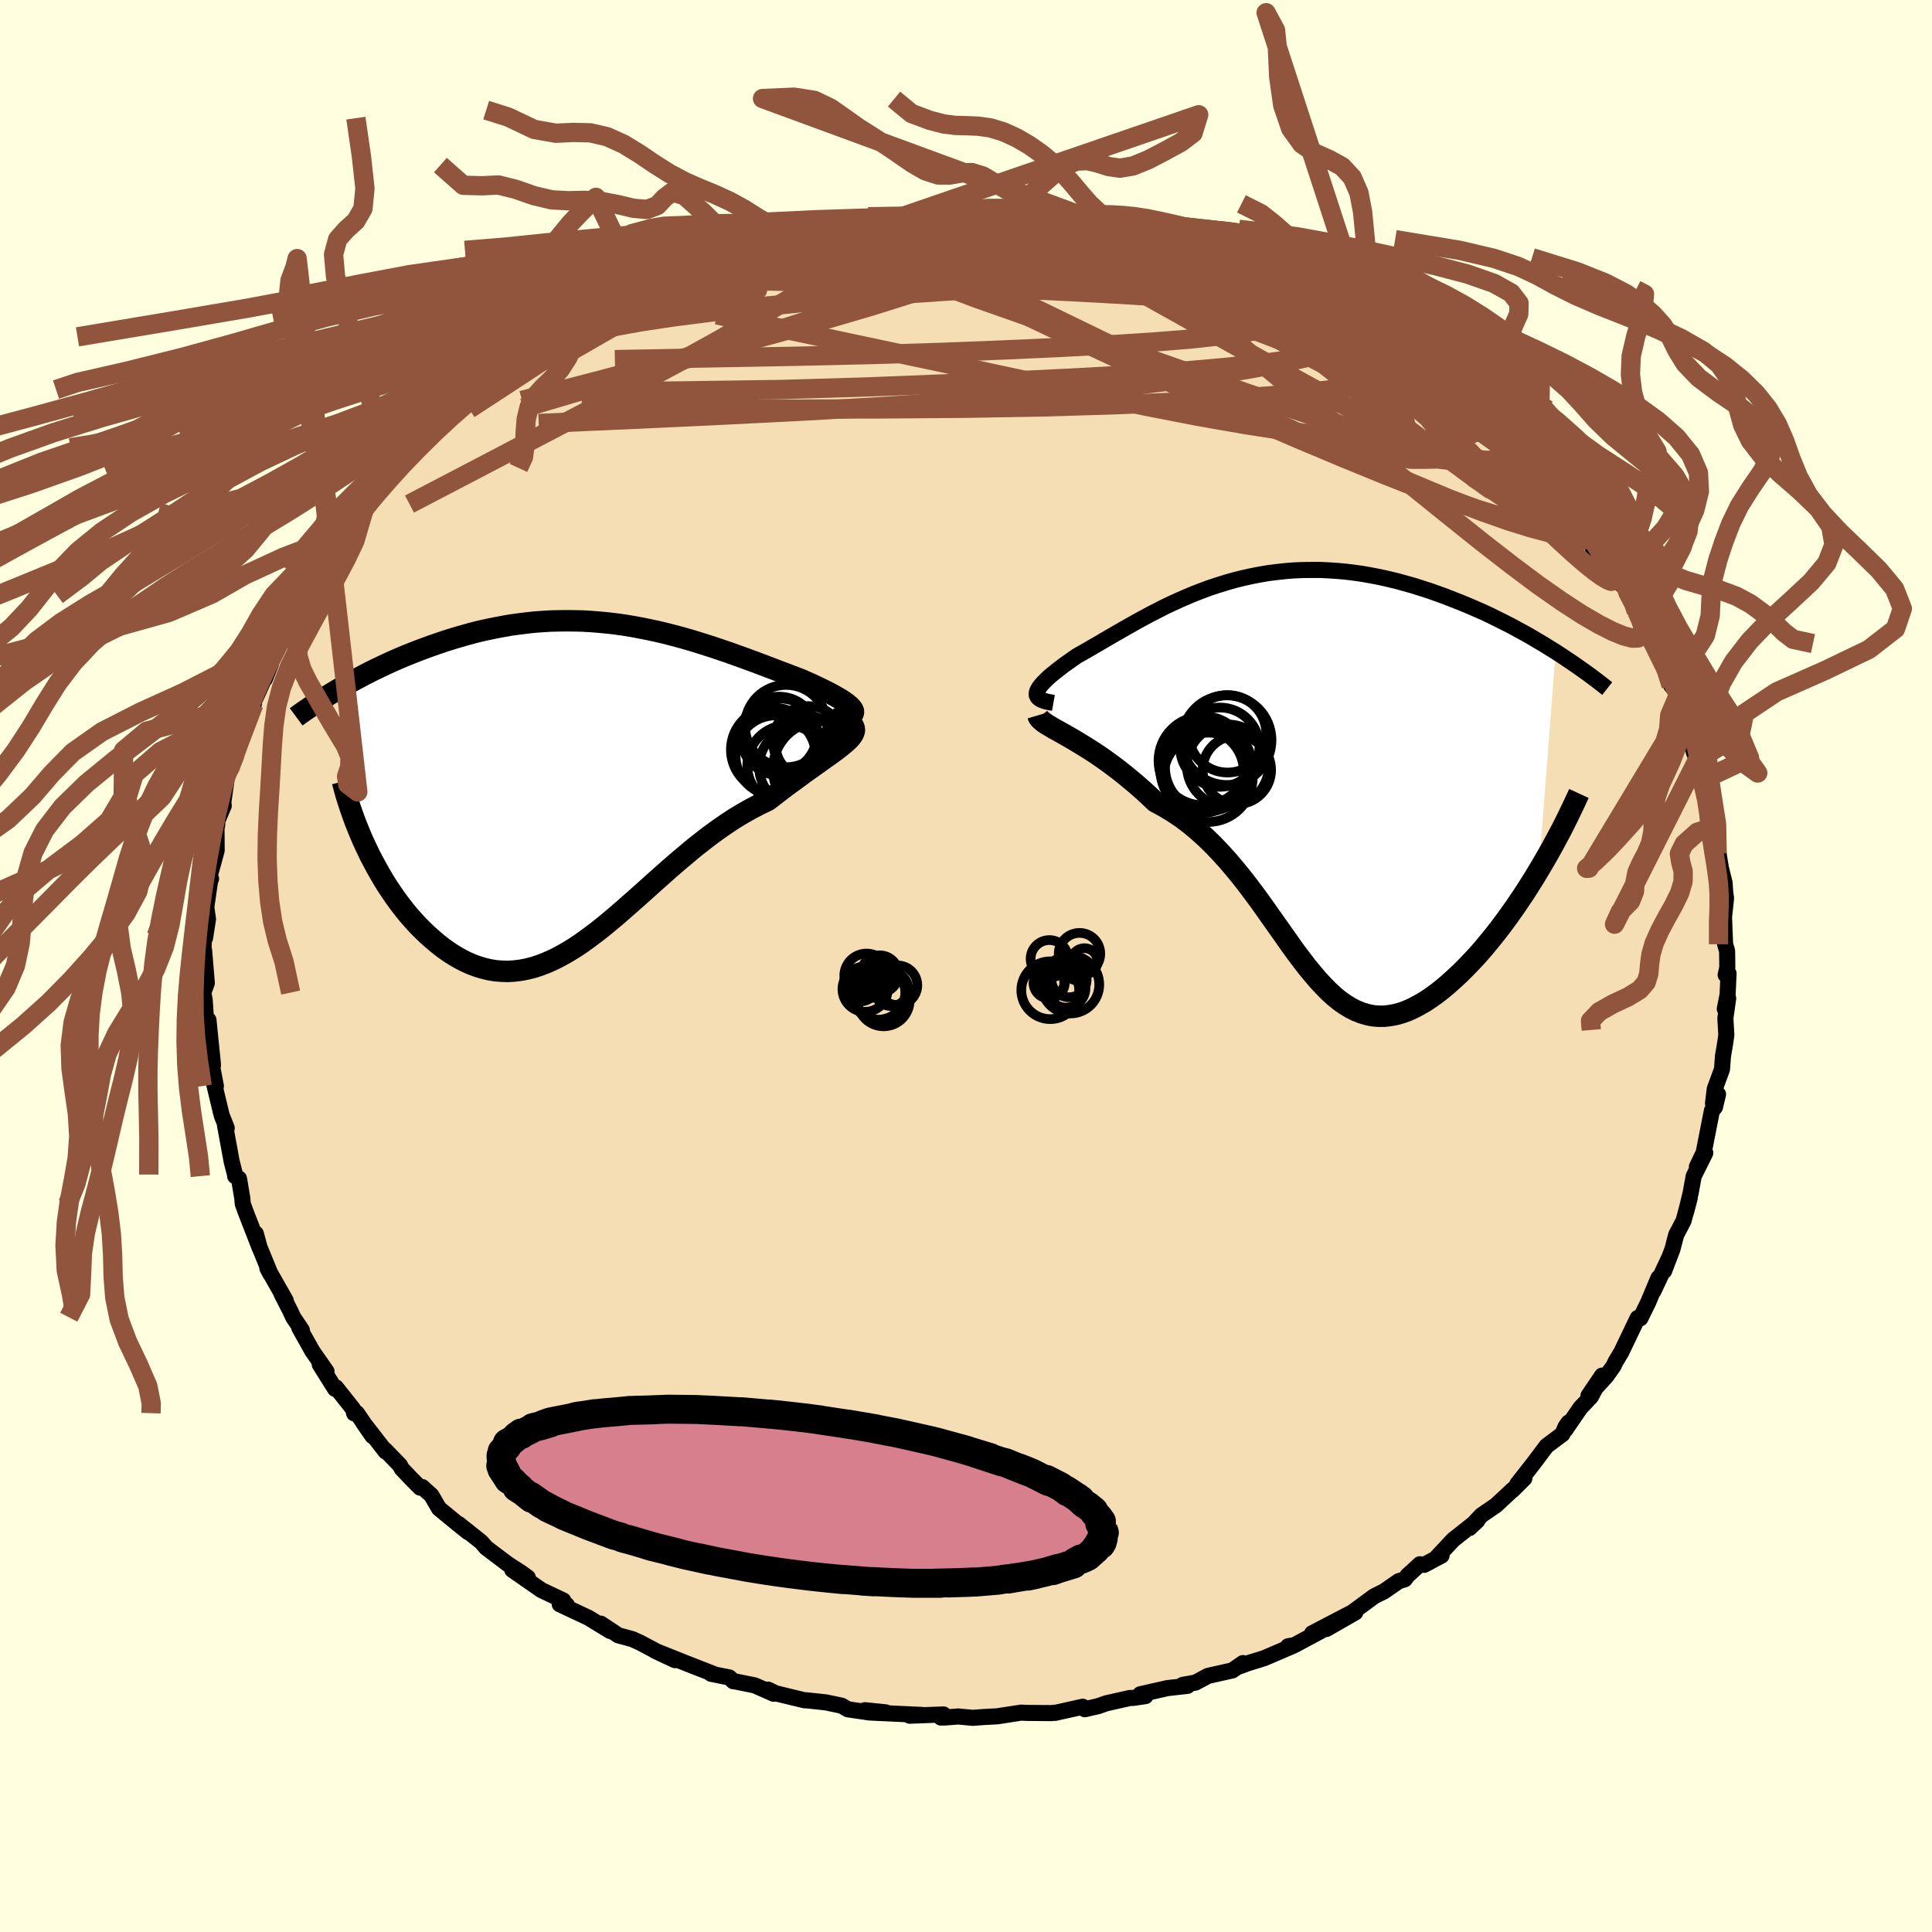 <svg xmlns="http://www.w3.org/2000/svg" width="500" height="500" viewBox="-100 -100 200 200"><defs><clipPath id="c"><path d="m27.09-7.87-.11-.16-.16-.17-.2-.17-.23-.19-.28-.19-.31-.2-.34-.2-.37-.21-.41-.22-.43-.22-.45-.22-.48-.23-.51-.24-.52-.23-.54-.24-.68-.26-.7-.27-.72-.27-.73-.28-.74-.28-.76-.29-.76-.28-.78-.29-.79-.28-.8-.29-.8-.27-.82-.28-.82-.26-.82-.26-.83-.25-.84-.24-.83-.22-.85-.22-.84-.2-.85-.18-.85-.17-.85-.16-.85-.14-.86-.12-.85-.1-.85-.08-.85-.07-.85-.05-.84-.02-.84-.01-.84.01-.84.02-.83.05-.83.06-.82.09-.81.1-.81.11-.8.14-.79.15-.78.16-.78.17-.76.19-.76.21-.74.21-.73.22-.73.23-.7.24-.7.24-.68.25-.67.25-.66.26-.65.26-.64.27-.62.27-.62.28-.61.29-.59.28-.58.29-.57.29-.56.3-.55.29-.53.3-.53.29-.51.3 2.86 16.43.32.68.35.67.36.67.37.66.38.65.4.64.42.63.42.61.44.6.45.58.46.57.48.54.48.53.5.5.5.48.53.47.53.45.55.43.56.4.57.37.59.34.59.31.6.27.62.23.62.19.63.15.64.11.64.05.65.02.66-.04.67-.08.67-.13.68-.17.68-.23.69-.27.7-.31.7-.36.71-.4.72-.44.72-.48.72-.52.74-.55.74-.58.74-.61.76-.64.76-.66.76-.67.78-.69.78-.7.79-.71.8-.71.8-.71.82-.71.82-.69.82-.69.84-.66.84-.65.85-.62.85-.59.85-.56.86-.52.87-.49.86-.45.86-.41.65-.5.64-.49.63-.48.62-.45.6-.44.58-.43.57-.41.55-.39.52-.37.5-.36.47-.33.45-.33.41-.3.37-.29.34-.28"/></clipPath><clipPath id="b"><path d="m-25.92-9.24.07-.18.11-.19.14-.2.17-.21.21-.23.23-.23.26-.25.29-.25.32-.26.34-.27.36-.28.39-.29.41-.29.42-.3.45-.31.54-.3.56-.32.58-.34.59-.34.61-.36.63-.37.65-.37.66-.38.67-.38.69-.39.7-.38.72-.39.73-.37.74-.38.76-.36.77-.35.78-.34.79-.33.81-.31.81-.3.83-.27.84-.26.84-.24.85-.21.86-.19.87-.17.88-.15.88-.11.88-.1.89-.07.9-.04.89-.01h.9l.9.04.9.06.9.08.89.11.9.13.89.16.88.17.88.2.88.21.86.24.86.24.84.27.84.27.82.29.82.3.79.31.79.31.77.32.76.33.76.33.74.35.73.36.72.36.71.36.69.38.69.37.67.38.65.39.65.38.62.39.62.38-1.74 22.6-.48.8-.5.79-.5.79-.52.77-.52.77-.54.76-.54.74-.55.73-.56.71-.56.69-.56.67-.57.65-.58.62-.58.6-.58.58-.59.55-.6.54-.6.51-.61.48-.61.44-.61.41-.62.36-.61.32-.61.28-.6.22-.61.17-.6.11-.59.07h-.6l-.58-.05-.59-.12-.57-.17-.58-.23-.57-.29-.56-.34-.57-.4-.56-.46-.56-.51-.55-.56-.56-.6-.56-.66-.57-.69-.56-.73-.58-.77-.58-.8-.58-.83-.6-.85-.61-.86-.62-.88-.63-.89-.65-.89-.67-.89-.68-.88-.71-.87-.72-.85-.75-.83-.76-.8-.79-.77-.82-.74-.83-.69-.86-.65-.88-.59-.91-.55-.92-.5-.65-.61-.65-.6-.65-.57-.66-.55-.64-.53-.65-.51-.64-.48-.63-.46-.63-.44-.61-.41-.6-.38-.58-.36-.56-.34-.54-.32-.52-.3"/></clipPath><filter id="a"><feTurbulence baseFrequency=".05" numOctaves="3" result="noise" type="noise"/><feDisplacementMap in="SourceGraphic" in2="noise" scale="2"/></filter></defs><rect width="100%" height="100%" x="-100" y="-100" fill="#FFFFE0"/><path fill="wheat" stroke="#000" stroke-linejoin="round" stroke-width="1.667" d="m78.64.92.3-.15-.1 2.21-.29 1.46.35-1.09-.29 2.06.1 1.73-.13.9-.22 1.3-.1 1.35-.75 2.04-.18 1.49.52-.94-.32 1.34-.31.34-.86 4.37-.7 1.46.87-1.44-1.2 2.41-.32 1.76-.48 1.98.39-1.48-.64 2.35-.63 1.21-.13.24-.39 1.5-.86 2.25.49-1.3-1.6 3.39.52-1.37-1.05 2.51-.82 1.67-.28-.03-1.69 3.53-.59.98-.21.45-.76 1.07-1.84 2.01 1.41-2.08-1.16 2.19-1.09 1.15L62.05 48l.33-.74-.31.43-.33.77-1.64 1.23-1.39 1.85-1.64 2.09.73-.59-1.22 1.22.02-.05-1.74 1.62-1.49 1.02-1.25 1.33.81-.76-2.5 1.98-1.69 1.81.49-.18-1.8.96-.44-.06-1.29 1.18-.28.38-.62.19-1.53 1.06-1.02.51-2.2 1.62.25.05-2.99 1.71 2.6-1.68-4.08 2.13 1.82-.73-3.66 1.96-.65.11.45-.02-2.91 1.25-1.71.53-.83.31.33-.33-1.09.76-2.54.57-1.28.69-1.33.24.5.1-2.06.23-2.83.64.54.19-1.31.19h-.28l-2.45.55-.86.3-1.38.32-.22-.26-2.87.64-.09-.02-.28.04-2.55-.02-.59-.03-2.45.38-1.48.08-1.05.08-1.53-.14-1.31.1-.48.01.27-.32-3.5.13 1.29-.08-5.16-.24 1.38-.03-2.15-.22.52.24-2.27-.33-.66-.38-1.62-.34-2.06-.22-.13.01-3.02-.73-.77-.38.58.43-1.97-.87-1.93-.39-.29-.04-.41-.39-1.9-.38.43.08-2.72-1.06-3.46-1.38 2.03.95-1.79-.84-1.82-.97-.82-.37-1.44-.39-1.82-1.21.97.76-2.24-1.37-2.98-1.4.74.08-.49.04.12-.51-2.26-1.07-3.02-2.1 1.61.79-.75-.54-1.35-.87-2.2-1.66-.53-.61-2.34-1.86.99.85-1.28-1.03-1.73-1.42-.79-1.36-.95-.86-.22.06-1-1.01-.9-.95-.18-.35-1.55-1.6.06.17-2.35-3.03.99 1.43-1.61-2.37-.29.02-.1-.44-1.78-2.25-.09.16-1.59-2.53.7.72-1.47-2.11-1.35-2.41.27.25-.9-1.34-.31-.67-.91-1.78.45.72-1.9-3.34.33.62-1.28-3.13-.25-1.08.4 1.47-1.43-3.67-.32-.88-.05-.6-.34-2.01-.4-.26-.01-.16-.35-1.36-.69-3.76.18.3-.51-1.28-.12-.47-.65-2.72.16.13-.54-2.81.07.18.17.45-.47-4.66-.04.34-.12 1.03-.23-3.43-.14-.78.36-.99-.28-3.37-.1.87.08-2.12.12-.05.3-1.94-.21-1.5.02.36.42-2.92.09-.12-.34.43.92-3.36-.02-2.48.07-.11.02-.49.66-1.55-.04-.37.36-2.54.92-2.14.21-.87-.55 1.11 1.44-4.26.77-1.43-.86 2.09.7-2.99.28.39 1.64-3.63-.6 1.5 1.02-2.9-.55 1.33 1.74-3.43.02.09-.22-.18 2.22-3.56-.38 1 1.73-3.68.58-1.02-.49 1.08.46-.69 1.69-2.47-.64.46 1.67-1.86.71-.56.92-1.87.93-.55.33-.53 1.82-2.41-.51.42 2.49-2.59-1.22 1.59.47-1.11 2.27-1.78.52-.74 1.14-.95-.11-.43 1.77-1 1.5-1.6-.69.79 1.97-1.48 1.23-.93-.57.52 2.16-1.8.97-.83 1.26-.88 1.61-.85h-.32l2.93-1.49.5-.77.52-.19.96-.49 1.14-.7 1.14-.61 2.08-.83 1.26-.58.23-.03 2.75-1.25.08.23 1.86-.94-.75.53-.01-.21 4.37-1.62-1.48.68 2.6-.83 1.58-.68.26-.23.47.21 1.37-.33 4.03-1.15-2.55.8 3.86-.82.4-.21 2.59-.26-.38-.13 1.32.09 2.1-.53 1.02.04.39-.12.77-.01 3.96-.13.44-.03-.33.19 1.31-.28 1.92-.06.78.36 1.51-.15.83-.02 2.39.41 1.69-.05-.22.17 1.55-.08-.32.12 3.57.51-.91.1 1.76.24 1.49.09-.31-.15 3.22.93 1.31.15 1.11.1-.54-.05 2.78 1.09 1.98.42h-.92l1.08.22 1.02.14 2.34.95 1.98.91-.21-.18 1.96.75.33.4 3.85 1.53-.86-.11 1.11.21.41.38 1.78 1.08.16.23L42-65.84l-.57-.12.42.34 2.33 1.19 2.04 1.24.42.64.49.24.04.02 1.34 1.37 1.61.95 2.13 1.56-1.13-.93 2.54 2.29-1.29-.79 2.71 2.24-.25-.01 2.82 2.66-.6-1.12-.14.5 1.91 2.04.59.38.87 1.57 2.25 2.5.09-.63-.02.44 1.71 2.37 1.24 1.36-.67.3 1.15.44-.04.34.79 1.52.34.81 1.45 1.28.68 1.6.13.55.67 1.34.94.96-.05.15.73 1.9 1.26 2.43-.12-.01.18.88.77.97.38 1.92.85 1.95-.14-.38.5 2.48.37.77-.25-.48.81 2.55.48.56.48 1.62.13 2.72-.26-1.09.65 3.82-.03-.34.08-.24.33 2.04.39 1.59.06.95.09.62-.21 1.96.11 2.79.21.72.02 1.71-.17.76.3-.15" filter="url(#a)"/><path fill="#fff" d="m-25.92-9.24.07-.18.11-.19.14-.2.17-.21.21-.23.23-.23.26-.25.29-.25.32-.26.34-.27.36-.28.39-.29.41-.29.42-.3.45-.31.54-.3.56-.32.58-.34.59-.34.61-.36.63-.37.65-.37.66-.38.67-.38.69-.39.7-.38.72-.39.73-.37.74-.38.76-.36.77-.35.78-.34.79-.33.81-.31.81-.3.83-.27.84-.26.84-.24.85-.21.86-.19.87-.17.88-.15.88-.11.88-.1.89-.07.9-.04.89-.01h.9l.9.04.9.06.9.08.89.11.9.13.89.16.88.17.88.2.88.21.86.24.86.24.84.27.84.27.82.29.82.3.79.31.79.31.77.32.76.33.76.33.74.35.73.36.72.36.71.36.69.38.69.37.67.38.65.39.65.38.62.39.62.38-1.74 22.6-.48.8-.5.79-.5.79-.52.77-.52.77-.54.76-.54.74-.55.73-.56.71-.56.69-.56.67-.57.65-.58.62-.58.6-.58.58-.59.55-.6.54-.6.51-.61.48-.61.44-.61.41-.62.36-.61.32-.61.28-.6.22-.61.17-.6.11-.59.07h-.6l-.58-.05-.59-.12-.57-.17-.58-.23-.57-.29-.56-.34-.57-.4-.56-.46-.56-.51-.55-.56-.56-.6-.56-.66-.57-.69-.56-.73-.58-.77-.58-.8-.58-.83-.6-.85-.61-.86-.62-.88-.63-.89-.65-.89-.67-.89-.68-.88-.71-.87-.72-.85-.75-.83-.76-.8-.79-.77-.82-.74-.83-.69-.86-.65-.88-.59-.91-.55-.92-.5-.65-.61-.65-.6-.65-.57-.66-.55-.64-.53-.65-.51-.64-.48-.63-.46-.63-.44-.61-.41-.6-.38-.58-.36-.56-.34-.54-.32-.52-.3" filter="url(#a)" transform="translate(33.27 -19.14)"/><path fill="#fff" d="m27.09-7.87-.11-.16-.16-.17-.2-.17-.23-.19-.28-.19-.31-.2-.34-.2-.37-.21-.41-.22-.43-.22-.45-.22-.48-.23-.51-.24-.52-.23-.54-.24-.68-.26-.7-.27-.72-.27-.73-.28-.74-.28-.76-.29-.76-.28-.78-.29-.79-.28-.8-.29-.8-.27-.82-.28-.82-.26-.82-.26-.83-.25-.84-.24-.83-.22-.85-.22-.84-.2-.85-.18-.85-.17-.85-.16-.85-.14-.86-.12-.85-.1-.85-.08-.85-.07-.85-.05-.84-.02-.84-.01-.84.01-.84.02-.83.05-.83.06-.82.09-.81.1-.81.11-.8.14-.79.15-.78.16-.78.17-.76.19-.76.21-.74.21-.73.22-.73.23-.7.24-.7.24-.68.25-.67.25-.66.26-.65.26-.64.27-.62.27-.62.28-.61.29-.59.28-.58.29-.57.29-.56.3-.55.29-.53.3-.53.29-.51.3 2.86 16.43.32.68.35.67.36.67.37.66.38.65.4.64.42.63.42.61.44.6.45.58.46.57.48.54.48.53.5.5.5.48.53.47.53.45.55.43.56.4.57.37.59.34.59.31.6.27.62.23.62.19.63.15.64.11.64.05.65.02.66-.04.67-.08.67-.13.68-.17.68-.23.69-.27.7-.31.7-.36.71-.4.72-.44.72-.48.72-.52.74-.55.74-.58.74-.61.76-.64.76-.66.76-.67.78-.69.78-.7.79-.71.8-.71.8-.71.82-.71.82-.69.82-.69.84-.66.84-.65.85-.62.85-.59.85-.56.86-.52.87-.49.86-.45.86-.41.65-.5.64-.49.63-.48.62-.45.6-.44.58-.43.57-.41.55-.39.52-.37.5-.36.47-.33.45-.33.41-.3.37-.29.34-.28" filter="url(#a)" transform="translate(-38.82 -18.69)"/><g fill="none" stroke="#000" transform="translate(33.27 -19.14)"><path stroke-linejoin="round" stroke-width="1.667" d="m-24.22-8.1-.4-.07-.34-.07-.29-.09-.23-.09-.19-.11-.14-.12-.09-.13-.05-.14v-.16l.03-.16.07-.18.11-.19.14-.2.17-.21.21-.23.23-.23.26-.25.29-.25.32-.26.34-.27.36-.28.39-.29.41-.29.42-.3.45-.31.54-.3.56-.32.58-.34.59-.34.61-.36.63-.37.65-.37.66-.38.67-.38.69-.39.7-.38.72-.39.73-.37.74-.38.76-.36.77-.35.78-.34.79-.33.81-.31.81-.3.83-.27.84-.26.84-.24.85-.21.86-.19.87-.17.88-.15.88-.11.88-.1.89-.07.9-.04.89-.01h.9l.9.04.9.06.9.08.89.11.9.13.89.16.88.17.88.2.88.21.86.24.86.24.84.27.84.27.82.29.82.3.79.31.79.31.77.32.76.33.76.33.74.35.73.36.72.36.71.36.69.38.69.37.67.38.65.39.65.38.62.39.62.38.6.39.58.39.57.38.56.39.54.38.53.38.51.38.5.38.48.37.47.37" filter="url(#a)"/><path stroke-linejoin="round" stroke-width="2.222" d="m-25.82-6.81.05.17.12.18.18.17.23.19.29.2.34.2.38.23.42.23.46.26.48.27.52.3.54.32.56.34.58.36.6.38.61.41.63.44.63.46.64.48.65.51.64.53.66.55.65.57.65.6.65.61.92.5.91.55.88.59.86.65.83.69.82.74.79.77.76.8.75.83.72.85.71.87.68.88.67.89.65.89.63.89.62.88.61.86.6.85.58.83.58.8.58.77.56.73.57.69.56.66.56.6.55.56.56.51.56.46.57.4.56.34.57.29.58.23.57.17.59.12.58.05h.6l.59-.07.6-.11.61-.17.6-.22.61-.28.61-.32.62-.36.61-.41.61-.44.61-.48.6-.51.6-.54.59-.55.58-.58.58-.6.58-.62.57-.65.56-.67.56-.69.56-.71.55-.73.54-.74.54-.76.52-.77.52-.77.5-.79.5-.79.48-.8.47-.79.46-.8.45-.8.43-.8.43-.8.41-.8.39-.79.38-.79.37-.78.36-.78" filter="url(#a)"/><circle cx="-8.809" cy="-1.428" r="4.392" clip-path="url(#b)" filter="url(#a)"/><circle cx="-6.284" cy="-4.238" r="4.638" clip-path="url(#b)" filter="url(#a)"/><circle cx="-8.814" cy="-1.003" r="4.298" clip-path="url(#b)" filter="url(#a)"/><circle cx="-8.149" cy="-1.428" r="4.52" clip-path="url(#b)" filter="url(#a)"/><circle cx="-6.194" cy="-4.898" r="4.012" clip-path="url(#b)" filter="url(#a)"/><circle cx="-6.159" cy="-1.613" r="4.248" clip-path="url(#b)" filter="url(#a)"/><circle cx="-8.729" cy="-2.108" r="4.612" clip-path="url(#b)" filter="url(#a)"/><circle cx="-5.229" cy="-1.158" r="3.544" clip-path="url(#b)" filter="url(#a)"/><circle cx="-8.209" cy="-.393" r="4.624" clip-path="url(#b)" filter="url(#a)"/><circle cx="-6.999" cy="-3.513" r="4.106" clip-path="url(#b)" filter="url(#a)"/></g><g fill="none" stroke="#000" transform="translate(-38.82 -18.69)"><path stroke-linejoin="round" stroke-width="2.222" d="m25.19-6.84.49-.06.4-.06.34-.08.27-.09.21-.1.15-.11.09-.11.03-.13-.01-.14-.07-.15-.11-.16-.16-.17-.2-.17-.23-.19-.28-.19-.31-.2-.34-.2-.37-.21-.41-.22-.43-.22-.45-.22-.48-.23-.51-.24-.52-.23-.54-.24-.68-.26-.7-.27-.72-.27-.73-.28-.74-.28-.76-.29-.76-.28-.78-.29-.79-.28-.8-.29-.8-.27-.82-.28-.82-.26-.82-.26-.83-.25-.84-.24-.83-.22-.85-.22-.84-.2-.85-.18-.85-.17-.85-.16-.85-.14-.86-.12-.85-.1-.85-.08-.85-.07-.85-.05-.84-.02-.84-.01-.84.01-.84.02-.83.05-.83.06-.82.09-.81.1-.81.11-.8.14-.79.15-.78.16-.78.17-.76.19-.76.21-.74.21-.73.22-.73.23-.7.24-.7.24-.68.25-.67.25-.66.26-.65.26-.64.27-.62.27-.62.28-.61.29-.59.28-.58.29-.57.29-.56.3-.55.29-.53.3-.53.29-.51.3-.49.29-.49.3-.47.29-.46.29-.45.29-.43.29-.42.29-.41.28-.4.28-.38.28m57.31.55.23.21.15.21.08.21.02.21-.05.21-.1.22-.16.23-.2.24-.26.25-.3.26-.34.28-.37.29-.41.3-.45.33-.47.33-.5.36-.52.37-.55.39-.57.41-.58.43-.6.44-.62.45-.63.48-.64.49-.65.5-.86.41-.86.45-.87.49-.86.52-.85.56-.85.59-.85.62-.84.65-.84.66-.82.69-.82.69-.82.71-.8.71-.8.71-.79.71-.78.7-.78.69-.76.67-.76.66-.76.64-.74.61-.74.58-.74.55-.72.52-.72.48-.72.44-.71.4-.7.36-.7.31-.69.27-.68.23-.68.17-.67.13-.67.08-.66.04-.65-.02-.64-.05-.64-.11-.63-.15-.62-.19-.62-.23-.6-.27-.59-.31-.59-.34-.57-.37-.56-.4-.55-.43-.53-.45-.53-.47-.5-.48-.5-.5-.48-.53-.48-.54-.46-.57-.45-.58-.44-.6-.42-.61-.42-.63-.4-.64-.38-.65-.37-.66-.36-.67-.35-.67-.32-.68-.32-.68-.3-.69-.28-.69-.27-.68-.25-.69-.24-.69-.23-.69-.21-.68-.19-.69-.18-.68" filter="url(#a)"/><circle cx="20.201" cy="-6.148" r="4.26" clip-path="url(#c)" filter="url(#a)"/><circle cx="20.331" cy="-2.083" r="4.156" clip-path="url(#c)" filter="url(#a)"/><circle cx="21.546" cy="-1.948" r="4.148" clip-path="url(#c)" filter="url(#a)"/><circle cx="19.111" cy="-3.103" r="4.15" clip-path="url(#c)" filter="url(#a)"/><circle cx="22.516" cy="-4.543" r="3.674" clip-path="url(#c)" filter="url(#a)"/><circle cx="22.286" cy="-4.098" r="3.15" clip-path="url(#c)" filter="url(#a)"/><circle cx="19.516" cy="-5.028" r="3.978" clip-path="url(#c)" filter="url(#a)"/><circle cx="23.811" cy="-1.678" r="4.978" clip-path="url(#c)" filter="url(#a)"/><circle cx="18.846" cy="-3.698" r="4.364" clip-path="url(#c)" filter="url(#a)"/><circle cx="19.471" cy="-5.283" r="3.912" clip-path="url(#c)" filter="url(#a)"/></g><g fill="none" stroke="#91553D" stroke-linejoin="round" stroke-width="2"><path d="m46.22-63.19.18.46-.21.36-.51.45-.82.56-1.3.58-1.91.52-2.6.45-3.32.39-4.03.38-4.74.35-5.5.33-6.29.27-7.11.21-7.95.14-8.75.07-9.57.02-10.37-.08-11.21-.24m28.53-19.06 1.57-.01h1.8l1.92.14 2.14.26 2.39.37 2.58.45 2.68.52 2.75.58 2.83.63 2.92.68 3 .71 3.03.72 3.04.74 3.01.74 2.92.75 2.77.71 2.53.65 2.27.55 2.08.5 2.2.59m-18.08-8.39.5.27 1.24.48 1.15.4.97.34.93.31.95.33.92.35.83.33.65.28.42.23.15.16-.17.06-.52-.04-.89-.16-1.24-.25-1.57-.36-1.92-.47-2.3-.61-2.71-.76-3.08-.9-3.31-1.01" filter="url(#a)"/><path d="m41.85-65.62 1.82 1.02.92.7.11.35-.52.08-1.01-.08-1.46-.21-1.99-.38-2.66-.63-3.42-.91-4.22-1.2-4.99-1.5-5.73-1.77-6.5-2.09-7.71-2.45" filter="url(#a)"/><path d="m12.51-76.5 1.37.17.88.16.6.22.32.26-.1.29-.6.31-1.14.33-1.69.36-2.3.38-2.92.39-3.52.38-4.08.39-4.68.39-5.4.42-6.36.43-7.41.48m-8.02.35.97-.32 1.51-.45 1.54-.36 1.57-.31 1.7-.3 1.91-.31 2.12-.35 2.26-.36 2.36-.35 2.39-.34 2.42-.3 2.43-.28 2.4-.27 2.37-.25 2.28-.25 2.15-.23 1.98-.22 1.78-.19 1.59-.17 1.41-.15 1.21-.14.95-.17.6-.2M62.6-47.27l1.19 1.75.33.89-.29.32h-.73l-1.11-.18-1.49-.33-1.9-.5-2.36-.73-2.87-1.01-3.43-1.33-4.02-1.68-4.64-2.03-5.31-2.38-5.99-2.73-6.7-3.1-7.39-3.52-8.16-3.96-9.07-4.37" filter="url(#a)"/><path d="m62.53-47.08.09-.16.23.53.16.7-.11.53-.45.26-.78.03-1.09-.12-1.39-.26-1.69-.38-2.03-.54-2.4-.74-2.81-.96-3.24-1.21-3.69-1.46-4.18-1.71-4.69-1.97-5.19-2.23-5.71-2.53-6.24-2.84-6.76-3.14-7.26-3.45-7.8-3.78" filter="url(#a)"/><path d="m64.31-44.9.68.95.33.58.32.52.33.56.35.62.33.61.25.54.12.41-.03.24-.2.05-.38-.15-.58-.35-.79-.57-1.01-.81-1.23-1.07-1.48-1.36-1.74-1.67-2.03-1.99-2.37-2.35-2.68-2.71-2.94-3.08-3.2-3.45-3.54-3.87M13.42-76.6l-.1.13.58.14.66.17.56.21.36.25.04.28-.33.3-.75.31-1.18.34-1.64.35-2.12.35-2.58.37-3.02.38-3.46.39-3.97.39-4.58.38-5.31.4-6.07.43-6.76.43m62.99 1.64-.09.14.83.6 1.35.97L40.5-66l1.86 1.41 1.93 1.47 1.96 1.49 1.96 1.5 1.94 1.48 1.81 1.39 1.54 1.17 1.19.87.85.57.66.32" filter="url(#a)"/><path d="m-40.14-66.62.73-.57 1.3-.48 1.85-.52 2.34-.58 2.74-.62 3.04-.62 3.23-.6 3.35-.57 3.44-.53 3.48-.49 3.52-.46 3.54-.44 3.58-.45 3.59-.47 3.58-.48 3.43-.46 3.14-.46 2.8-.48m56.71 38.65.26.69.32.72.21.63.05.55-.14.45-.37.25-.61.02-.88-.23-1.16-.47-1.45-.74-1.75-1.02-2.06-1.34-2.39-1.67-2.7-2.02-3.04-2.36-3.39-2.71-3.77-3.04-4.19-3.4-4.66-3.79-5.19-4.23-5.67-4.7-6.01-5.11" filter="url(#a)"/><path d="m39.18-67.4.58.46.46.55.07.52-.22.57-.53.61-.97.61-1.48.58-2.03.56-2.55.55-3.06.57-3.58.59-4.15.59-4.75.59-5.37.56-5.99.54-6.6.51-7.24.5-7.92.46-8.66.44-9.39.44-10.03.44m96.48-2.25-.09.01.66.72.89.92 1 1.02 1.03 1.03.98.99.92.95.85.93.82.9.76.86.68.77.54.62.36.42.14.2-.07-.04-.3-.27-.5-.52-.72-.75-.96-1.02-1.25-1.31-1.55-1.64-1.7-1.89" filter="url(#a)"/><path d="m54.83-55.61 1.5 1.39.27.44-.1.36-.29.41-.53.39-.87.25-1.3.03-1.82-.22-2.35-.46-2.93-.73-3.51-.99-4.1-1.27-4.71-1.56-5.3-1.83-5.91-2.08-6.55-2.3-7.25-2.53-8.02-2.82-8.55-3.24" filter="url(#a)"/><path d="m-45.62-63.4 1.47-.77 1.92-.65 2.39-.64 2.85-.62 3.23-.59 3.58-.54 3.96-.5 4.33-.48 4.67-.46 4.96-.45 5.19-.42 5.34-.36 5.41-.33 5.39-.31 5.26-.33 5.17-.34 5.29-.27m-53.17-1 2.62-.92 1.49-.45 1.37-.41 1.36-.39 1.37-.35 1.39-.33 1.4-.3 1.38-.29 1.31-.28 1.19-.24 1.04-.21.84-.16.63-.11.37-.06h.11l-.19.06-.51.13-.84.19-1.21.27-1.65.33-2.06.37-2.23.35" filter="url(#a)"/><path d="m-38.16-68.07 1.13-.64 1.24-.61 1.18-.52 1.01-.4.77-.27.49-.12.15.07-.18.25-.51.44-.81.61-1.08.77-1.41.97-1.81 1.19-2.3 1.47-2.87 1.78-3.43 2.15-3.92 2.45m66.27-17.69.67.15 1.27.31 1.06.29.74.27.48.27.22.29-.05.28-.33.27-.59.27-.87.27-1.15.29-1.47.3-1.86.29-2.28.29-2.75.28-3.25.25-3.77.22-4.28.16-4.74.1-5.15.05-5.67.01-6.44.07m63.79 4.02 1.4.83.31.48-.03.53-.32.58-.8.58-1.41.51-2.02.45-2.6.41-3.15.42-3.73.4-4.38.39-5.08.36-5.83.33-6.59.32-7.34.32-8.09.32-8.85.26-9.65.14-10.62.13" filter="url(#a)"/><path d="m-40.14-66.62.68-.58 1.15-.47 1.62-.52 2.02-.58 2.35-.6 2.58-.61 2.71-.59 2.8-.55 2.84-.51 2.85-.47 2.87-.44 2.88-.42 2.9-.43 2.91-.44 2.9-.45 2.79-.44 2.64-.41 2.45-.39 2.29-.33 2.22-.29 2.28-.26m48.23 24.87.63.71.65.95.38.71-.01.41-.41.18-.8-.05-1.24-.31-1.7-.62-2.15-.94-2.6-1.22-3.04-1.5-3.5-1.77-3.97-2.06-4.5-2.4-5.07-2.78-5.73-3.2-6.51-3.64-7.39-4.12" filter="url(#a)"/><path d="m36.74-68.96-.35.01.03.24.01.39-.19.46-.51.47-.91.45-1.35.43-1.79.42-2.26.42-2.81.4-3.39.37-4.01.32-4.6.29-5.19.27-5.81.26-6.47.25-7.22.22-7.99.18-8.76.16-9.52.18" filter="url(#a)"/><path d="m51.12-59.34 1.35 1.36.53.78.32.7.05.6-.31.47-.69.34-1.04.27-1.37.22-1.69.18-2.06.1-2.48-.03-2.93-.17-3.43-.33-3.93-.5-4.45-.68-4.96-.87-5.45-1.06-5.93-1.25-6.46-1.39-7.02-1.51-7.63-1.62-8.29-1.76-9.04-1.92m35.96-9.82.76.27 1.46.43 1.58.48 1.72.55 1.9.62 2.08.71 2.19.77 2.22.82 2.21.85 2.16.86 2.09.86 1.99.84 1.87.8 1.75.73 1.63.67 1.54.62 1.42.57 1.19.47.77.27.05-.08m-82.39-2.27.65-.29.88-.45 1.01-.51 1.03-.49.93-.4.75-.26.5-.12.18.07-.15.27-.5.45-.84.64-1.14.81-1.46 1.01-1.81 1.22-2.22 1.49-2.71 1.78-3.2 2.1-3.69 2.41" filter="url(#a)"/><path d="m-13.47-76.64 1.58-.17.85-.05.7.02.56.11.38.2.17.32-.08.46-.37.59-.71.73-1.08.88-1.46 1.04-1.8 1.21-2.16 1.37-2.52 1.54-2.91 1.72-3.37 1.93-3.89 2.15-4.44 2.4-5.02 2.66-5.58 2.92-6.15 3.22-6.84 3.57M50.12-59.97l1.17.86.56.49.4.46.32.41.18.32-.05.14-.4-.15-.82-.46-1.24-.76-1.65-1.03-2.1-1.34-2.69-1.73-3.46-2.3-4.37-2.97m26.56 20.95.16-.13.43.61.5.84.37.7.16.48-.01.29-.16.17-.3.06-.43-.04-.61-.18-.83-.35-1.07-.58-1.37-.82-1.68-1.08-2-1.35-2.35-1.62-2.7-1.91-3.08-2.23-3.43-2.56-3.73-2.86-4-3.16-4.35-3.52-5.08-4.05" filter="url(#a)"/><path d="m-35.88-69.38 1.92-.63 2.05-.41 2.43-.28 2.81-.17 3.12-.06 3.39.02 3.71.09 4.07.13 4.44.14 4.73.16 4.92.18 5.03.2 5.1.25 5.18.29 5.29.34 5.27.32 5.09.26" filter="url(#a)"/><path d="m2.42-77.51 1.54.03 2.02.36 2.4.58 2.57.74 2.72.86 2.88.97 3.08 1.09 3.26 1.17 3.34 1.22 3.34 1.2 3.3 1.17 3.31 1.18 3.38 1.25 3.42 1.32" filter="url(#a)"/><path d="m7.15-77.27 1.02.02.51.11.35.18.22.27.04.35-.23.41-.51.47-.82.54-1.15.64-1.54.72-1.97.84-2.45.95-2.97 1.06-3.5 1.16-4.04 1.27-4.58 1.34-5.13 1.43-5.66 1.52-6.22 1.65-6.89 1.82-7.6 1.97" filter="url(#a)"/><path d="m12.51-76.5 1.46.17 1.13.15 1.04.19.94.23.72.24.46.23.17.23-.12.23-.44.21-.75.2-1.08.18-1.42.18-1.77.18-2.18.18-2.65.15-3.12.13-3.63.09-4.14.04-4.71.01-5.35-.04-5.82-.14m17.49-4.26.3.05 1.01-.02 1.27.01 1.32.04 1.32.07 1.26.07 1.14.08.96.08.74.08.52.07.3.08.1.08-.12.07-.34.06-.59.05-.89.03-1.24.03-1.64.01-2.08-.02-2.52-.02-2.98-.01-3.59-.03" filter="url(#a)"/><path d="m7.15-77.27.93.05.22.17-.12.32-.46.46-.89.63-1.39.76-1.96.91-2.53 1.06-3.14 1.22-3.79 1.39-4.52 1.56-5.35 1.76-6.21 1.98-7.07 2.21-7.92 2.42-8.8 2.61m90.03-6.67 1.44.97.87.68.73.6.81.64.91.71.93.72.83.65.66.56.49.43.3.33.14.19-.06.05-.31-.15-.61-.38-.94-.61-1.24-.83-1.52-1.04-1.8-1.27-2.2-1.6-2.73-2.06" filter="url(#a)"/><path d="m-1.26-77.72.26-.37.95-.1 1.19-.14 1.26-.1h1.28l1.3.09 1.26.12 1.2.1 1.12.09 1.06.07 1.04.08 1.05.05 1.08.04 1.11.01 1.16.02 1.21.07 1.26.13 1.29.2 1.25.26 1.19.26 1.22.29 1.55.38 2.01.36-35.98-1.13-.92-.03-.95.03-1.21.04-1.32.06-1.34.07-1.33.06-1.31.03-1.29-.02-1.26-.05-1.24-.06-1.24-.03-1.28-.02-1.29.02-1.27.05-1.18.08-1.03.06-.92.03-.95.04-1.23.21-2.09.56 19.41-.6-2.99.38-1.92-.55-1.47-.88-1.42-.9-1.48-.81-1.55-.71-1.58-.65-1.55-.68-1.54-.82-1.54-.97-1.58-1.07-1.65-1.01-1.71-.77-1.72-.4-1.74-.04-1.85.08-2.22-.39-2.7-1.28-2.28-.72" filter="url(#a)"/><path d="m-15.18-76.41-2.84 1-1.6.56-1.12.32-1.03.3-1.07.35-1.12.38-1.1.4-1.04.41-.96.41-.9.42-.89.41-.93.45-.98.51-1.04.58-1.08.65-1.12.68-1.12.68-1.09.64-1.02.61-.94.61-.89.67-.97.75-1.04.79-.46.54 20.22-11.62-1.73.17-1.98-1.12-2.21-2.18-1.91-1.7-1.26-.39-.8.6-.76.81-1.06.4-1.41-.12-1.65-.39-1.73-.33-1.69-.1-1.66.04-1.72-.09-1.83-.43-1.89-.66-1.8-.45-1.69.08-1.95-.05-2.37-2.09" filter="url(#a)"/><path d="m-29.56-72.07-2.09.39-1.66-.19-1.55-.07-1.43.27-1.29.47-1.19.49-1.11.49-1.08.5-1.09.55-1.14.56-1.22.54-1.31.51-1.37.48-1.43.46-1.49.35-1.52.2-1.51.08-1.53.31-1.98.88M77.37-14.37l-1.66.52-1.37 1.22-.49 1.01.14.89.25.93-.01 1.06-.35 1.17-.62 1.27-.74 1.32-.71 1.34-.57 1.28-.34 1.18-.14 1.05-.08.95-.27.86-.68.79-1.2.73-1.54.72-1.44.81-.9.95.08.94m-100.61-76-1.04.61-.92.62-.8.67-.7.86-.64 1.1-.61 1.27-.65 1.3-.75 1.17-.87 1-.93.89-.83.92-.6 1.09-.31 1.29-.11 1.43-.03 1.37-.14 1.1-.52 1.13M68.38-40.88l1.02 1.32.58 1.24.47 1.11.46 1.04.5 1.03.51 1.07.51 1.12.47 1.14.44 1.15.4 1.14.37 1.16.35 1.18.33 1.19.31 1.17.28 1.12.24 1.05.21 1 .22 1 .31 1.07.42 1.17.46 1.32" filter="url(#a)"/><path d="m-48.75-60.77 1.77-1.3 1.37-.94 1.23-.75 1.19-.63 1.18-.54 1.18-.45 1.16-.38 1.17-.31 1.17-.27 1.2-.29 1.22-.31 1.25-.36 1.23-.38 1.22-.36 1.16-.32 1.07-.27.97-.24.87-.22.82-.26.91-.28 1.07-.21 1.18-.04 1.58-.11-12.81-1.44-1.65.77-1.26.66-1.02.64-.87.67-.84.72-.87.76-.96.77-1.03.75-1.06.75-1.06.79-1.06.87-1 .9-.89.81-.7.61-.75.6-1.27.75-1.07.26-1.4.08-1.47.14-1.22.44-.93.79-.76.97-.76.94-.85.74-.96.55-1.02.46-1.01.53-.97.72-.93.87-.93.93-1.01.91-1.09.88-1.11.67 15.98-9.34.5-1.39.42-.9.54-.92.71-.85.86-.77 1-.77 1.05-.8 1.07-.85 1.07-.86 1.06-.83 1.04-.79 1.01-.77.94-.75.88-.74.9-.72 1.01-.73 1.21-.86 1.57-1.04-2.96-6.16-1.52 1.51-1.15 1.21-.91 1.11-.83 1.02-.84.98-.9.99-.94 1.03-.93 1.11-.87 1.23-.77 1.35-.68 1.45-.62 1.45-.62 1.31-.7 1.07-.8.83-.82.72-.69.89-.46 1.25-.33 1.46-.16.96" filter="url(#a)"/><path d="m-83.61-46.95 1.81.5 2.01-.59 1.68-.51 1.34-.39 1.3-.36 1.5-.31 1.76-.26 1.81-.32 1.58-.56 1.15-.89.79-1.15.75-1.14 1.11-.82 1.66-.35 1.97.01 1.8.33 1.34 1.7" filter="url(#a)"/><path d="m-60.83-49.07.95-1.73.32-1.31-.3-1.58-.74-1.94-.8-2.19-.72-2.38-.72-2.6-.83-2.84-.9-2.97-.7-2.79-.2-2.26.42-1.56.89-1.01 1-.9.73-1.27.21-2.08-.36-3.29-.58-4m-3.25 45.69-.98-.22-.01-.83.43-1.01.49-1.14.31-1.37-.03-1.7-.36-2.01-.56-2.19-.49-2.14-.26-1.95-.1-1.77-.15-1.76-.43-1.93-.68-2.21-.66-2.37-.29-2.31.2-1.98.52-1.38.22-.88 6.28 55.21-1.04-.79-.12-.83.33-.99.02-1.05-.47-1.12-.72-1.19-.76-1.26-.76-1.33-.8-1.39-.81-1.4-.66-1.34-.37-1.25-.14-1.2-.11-1.26.01-1.52 1.02-2.44M-83.83-3.1l.64-1.66.35-1.24.39-1.08.4-1.05.39-1.09.35-1.19.35-1.27.36-1.29.39-1.24.45-1.17.5-1.13.55-1.16.56-1.21.52-1.27.47-1.27.47-1.24.58-1.17.72-1.09.72-.89.45-.69.33-1.49M77.9-2.25v-2.24l.06-1.62V-7.4l-.07-1.16-.14-1.09-.15-1.03-.16-.96-.15-.95-.15-1-.13-1.11-.14-1.22-.2-1.3-.3-1.33-.38-1.28-.31-1.1.04-.41-8.58 17.01.59-1.3 1.07-1.08.4-1.01.06-.99.19-.97.44-.98.53-1 .44-1.04.23-1.11.07-1.17.06-1.24.23-1.29.45-1.31.58-1.25.53-1.17.44-1.14.48-1.18.46-1.22-.25-1.38-9.65 16.03-.24.02.92-.76 1.2-1.15 1.25-1.33 1.31-1.45 1.27-1.5 1.02-1.42.58-1.26.16-1.08-.03-.99.1-1.04.34-1.16.37-1.26.11-1.44.91-2.13-4.51-9.17-.74-1.43-.42-1.42.19-1.58.6-1.65.64-1.57.48-1.48.33-1.51.27-1.63.19-1.71v-1.68l-.26-1.59-.49-1.53-.56-1.61-.47-1.73-.23-1.85.08-1.92.47-2.04.69-2.25.22-2.12-.89-.46" filter="url(#a)"/><path d="m65.99-42.46 1.42.82 1.22.85.9 1.04.58 1.14.42 1.17.39 1.13.53 1.06.69 1.02.84.97.9.97.84.99.69 1.04.54 1.11.43 1.18.39 1.22.42 1.18.51 1.1.6.98.69.88.81.84.97.94 1.19.85L64.31-44.9l.84.86.99.21 1.23.06 1.19.26 1.04.57.98.79 1.08.85 1.31.77 1.57.63 1.75.51 1.78.49 1.66.61 1.48.8 1.32.97 1.17 1.02.96.94.96.74 2.06.44m-27.4-16.2-1.58-.52-2.09.17-1.79.14-1.25-.15-.85-.5-.71-.73-.82-.71-1.06-.46-1.29-.15-1.4.03h-1.36l-1.23-.2-1.11-.39-1.05-.46-.93-.43-.72-.34-.61-.09-1.12.63m10.81-6.23-1.35-.94-.93-.75-.73-.59-.76-.57-.91-.63-1.03-.68-1.06-.68-1.04-.65-1-.62-.97-.59-.94-.57-.93-.55-.92-.52-.93-.5-.98-.49-1.05-.51-1.15-.54-1.19-.54-1.17-.51-1.2-.51-1.43-.59-1.96-.82 20.15 10.77-.84-.9-1.16-1.19-1.07-1.06-.97-.79-.91-.63-.87-.68-.8-.83-.7-.98-.66-1.02-.68-.98-.79-.87-.96-.82-1.08-.82-1.12-.86-1.07-.89-1.08-.95-1.34-1.06-2.03-1.02" filter="url(#a)"/><path d="m46.64-62.55.17-2.4-.61-1.99-1.25-.83-1.19-.54-.9-.8-.65-1.19-.45-1.57-.29-1.88-.2-2.11-.21-2.17-.38-2-.7-1.6-1.05-1.13-1.33-.73-1.44-.64-1.39-.95-1.16-1.61-.82-2.4-.42-2.97-.13-2.86-.2-1.96-.97-1.8 10.78 33.06 2.55.24 1.38.93.92.77.8.56.88.47 1.1.43 1.3.37 1.4.29 1.34.28 1.17.37 1 .55.93.75 1.04.84 1.31.77 1.43.48.43-.14" filter="url(#a)"/><path d="m56.81-57.62-.59-.42-1-.63-.92-.61-.9-.61-.96-.64-1.04-.66-1.05-.67-1.03-.65-1-.63-.97-.61-1.01-.6-1.06-.6-1.1-.58-1.12-.54-1.11-.5-1.07-.47-1.04-.48-1-.48-.94-.48-.89-.44-.91-.37-1.07-.41-1.34-.57-1.13-.62m15.36 5.39-2-1.01-1.49-.79-1.14-.48-1.04-.35-1.06-.33-1.06-.37-1.04-.38-1-.37-.99-.34-1.05-.32-1.15-.35-1.24-.38-1.26-.39-1.24-.36-1.24-.37-1.45-.5-1.98-.73" filter="url(#a)"/><path d="m25.31-73.68-.19.06.7.21 1.15.37 1.32.46 1.33.49 1.28.49 1.25.48 1.21.51 1.15.51 1.08.51 1 .5.97.49.95.49.97.5.98.51.99.53 1.03.56 1.08.64 1.14.7 1.12.72.94.62.6.38.26.06-2.31-3.2-1.63-.78-.95-.44-.87-.41-.97-.44-1.02-.44-1.04-.41-1.01-.37-1.01-.37-1.05-.41-1.11-.48-1.17-.51-1.22-.52-1.26-.48-1.29-.44-1.33-.39-1.3-.32-1.15-.24-.86-.15-.64-.14-1.1-.27-2.78-1.09.11-.72-.76-.65-1.27-.21-1.39-.05-1.29-.14-1.15-.38-1.05-.66-.97-.91-.94-1.08-.94-1.12-.97-1.08-1.04-1-1.13-.93-1.23-.86-1.31-.76-1.34-.61-1.34-.41-1.3-.18-1.22-.05-1.15-.03-1.18-.15-1.43-.37-1.9-.71-1.81-1.49" filter="url(#a)"/><path d="m12.51-76.5 1.46.24 1.18.36 1.14.54 1.18.67 1.15.67 1.09.59 1.05.5 1.02.42.99.37.94.36.89.41.93.53 1.04.65 1.14.72 1.11.72.91.79.97 1.12L8.62-77.15l1.1.04 1.04.17 1.08.22 1.05.22 1.04.22 1.08.21 1.15.24 1.21.27 1.23.28 1.18.3 1.13.34 1.1.39 1.08.43.95.44.62.34.58.26-46.3-17.02 3.27-.14 2.1.33 1.67.8 1.5 1.05 1.42 1.01 1.39.88 1.37.87 1.38.94 1.39.96 1.37.79 1.3.42 1.21.01 1.14-.2 1.13-.06 1.15.35 1.23.72 1.3.74 1.44.41 1.62.34 1.52 2.26" filter="url(#a)"/><path d="m4.76-77.68-.97.34-1.1-.06-1.13-.07-1.1-.01-1.02.05-1.02.08-1.09.12-1.17.16-1.22.19-1.19.22-1.15.2-1.12.19-1.1.18-1.03.2-1 .28-1.58.31 37.32-12.82-.59 1.9-1.25.95-1.66.91-1.73.9-1.57.64-1.35.23-1.18-.17-1.1-.35-1.08-.26-1.1.04-1.11.43-1.16.82-1.25 1.1-1.36 1.19-1.43.97-1.37.57-1.21.22-.95.16" filter="url(#a)"/><path d="m-5.66-77.56-2.52.21-1.99.27-2.04.31-2.28.4-2.49.49-2.67.59-2.77.66-2.78.69-2.77.71-2.76.75-2.79.81-2.91.9-3.05.99-3.18 1.1-3.26 1.19-3.27 1.27-3.24 1.33-3.19 1.38-3.14 1.43-3.1 1.46-3.05 1.49-3.05 1.5-3.27 1.58-3.86 1.7-4.56 1.8-3.97 1.49" filter="url(#a)"/><path d="m-5.66-77.56-1.94.21-1.99.27-2.16.31-2.44.39-2.68.5-2.84.59-2.91.65-2.96.69-3.03.71-3.12.74-3.18.8-3.19.89-3.14 1-3.1 1.09-3.08 1.19-3.13 1.26-3.22 1.33-3.32 1.38-3.36 1.43-3.29 1.46-3.08 1.47-2.91 1.48-2.95 1.54-3.22 1.78-3.71 2.34" filter="url(#a)"/><path d="m-6.43-77.55-2.02.21-2.64.38-2.84.48-2.83.52-2.86.52-3.08.57-3.43.62-3.72.69-3.85.76-3.81.84-3.76.89-3.84.97-4.12 1.03-4.55 1.12-5.05 1.21-5.43 1.28-5.61 1.36-5.55 1.4-5.35 1.43-5.18 1.44-5.19 1.46-5.37 1.47-5.54 1.48-5.54 1.49-5.27 1.54-5.06 1.74-5.71 2.13-5.9 2.4" filter="url(#a)"/><path d="m-6.82-77.43-2.46.35-2.18.31-2.34.38-2.55.51-2.63.61-2.57.68-2.4.7-2.23.72-2.14.77-2.13.83-2.2.92-2.27 1.02-2.31 1.12-2.31 1.21-2.27 1.28-2.21 1.34-2.15 1.4-2.09 1.44-2.04 1.48-1.97 1.51-1.91 1.56-1.86 1.6-1.83 1.64-1.8 1.68-1.78 1.68-1.74 1.68-1.69 1.7-1.66 1.78-1.7 2.01L-70.2-41" filter="url(#a)"/><path d="m-9.94-76.94-1.51.16-2.21.35-2.57.5-2.71.62-2.66.69-2.51.7-2.32.71-2.2.73-2.15.8-2.18.89-2.24.99-2.3 1.11-2.34 1.19-2.36 1.27-2.35 1.32-2.33 1.38-2.28 1.43-2.2 1.46-2.14 1.46-2.08 1.47-2.08 1.54-2.25 1.77-2.93 2.34" filter="url(#a)"/><path d="m-11.26-77.03-2.61.53-2.72.57-2.57.52-2.64.53-2.92.6-3.2.69-3.28.77-3.17.84-2.94.89-2.71.96-2.61 1.02-2.75 1.11-3.13 1.2-3.66 1.29-4.16 1.36-4.41 1.41-4.25 1.42-3.72 1.42-3.07 1.45-2.73 1.48-2.98 1.49-3.72 1.37-4.28 1.19-3.64 1.44M77.76-11.64l-.06-3.04-.47-2.98-.38-2.56-.15-2.31.15-2.24.49-2.25.86-2.26 1.26-2.22 1.67-2.16 2.03-2.11 2.22-2.03 2.12-1.98 1.61-1.93.74-1.9-.32-1.88-1.28-1.86-1.91-1.83-2.05-1.79-1.8-1.73-1.3-1.68-.79-1.63-.44-1.61-.36-1.58-.57-1.54-1.03-1.5-1.69-1.42L73.96-65l-2.68-1.24-2.49-1.16-1.94-1.08-1.92-1.05-3.35-1.36" filter="url(#a)"/><path d="m-13.87-76.43-3.67.41-2.96.71-2.9.75-2.9.74-2.94.72-3.22.75-3.66.82-3.96.93-4.01 1.05-3.81 1.14-3.57 1.23-3.45 1.31-3.5 1.36-3.73 1.4-4.08 1.46-4.44 1.49-4.77 1.52-5.03 1.57-5.18 1.61-5.17 1.64-4.88 1.67-4.21 1.69-3.21 1.71-2.18 1.72-1.65 1.76-2.04 1.79-3.29 1.86-4.8 1.99-6 2.29-7.36 2.81-10.21 3.23" filter="url(#a)"/><path d="m-17.73-75.61-2.41.32-2.34.43-1.93.58-1.92.72-2.12.8-2.33.87-2.57.91-2.79.98-3.01 1.06-3.13 1.14-3.14 1.23-3 1.3-2.78 1.37-2.48 1.41-2.18 1.44-1.97 1.45-1.85 1.46-1.89 1.49-2.05 1.53-2.35 1.59-2.75 1.68-3.23 1.81-3.68 1.95-3.87 2.03-3.52 1.98-2.57 1.82-1.67 1.85-2.47 3.03" filter="url(#a)"/><path d="m-20.58-74.93-2.07.45-2.69.74-2.41.69-2.39.69-2.62.79-2.79.92-2.76 1.06-2.52 1.16-2.25 1.24-2.06 1.3-2.04 1.36-2.19 1.41-2.5 1.45-2.91 1.48-3.33 1.52-3.7 1.56-3.88 1.6-3.83 1.64-3.54 1.67-3.12 1.68-2.76 1.69-2.6 1.71-2.7 1.74-2.81 1.76-2.55 1.72-1.94 1.61-2.56 1.91" filter="url(#a)"/><path d="m-21.05-75.14-2.06.74-2.85.79-2.88.86-2.63.89-2.72.91-3.34.98-4.25 1.06-5.11 1.14-5.72 1.24-5.94 1.32-5.7 1.38-5.03 1.42-4.07 1.44-3.09 1.45-2.45 1.46-2.33 1.5-2.73 1.53-3.45 1.6-4.28 1.69-5.12 1.82-5.99 1.93-6.76 2-7.01 1.99-6.12 1.94-4.15 2.02-3.07 2.43-6.65 2.79m115.24-40.09-3.34 1.18-2.16.74-1.81.67-1.94.78-2.14.95-2.25 1.08-2.28 1.19-2.24 1.27-2.17 1.33-2.11 1.38-2.03 1.43-1.97 1.47-1.92 1.51-1.85 1.55-1.8 1.58-1.74 1.62-1.68 1.66-1.62 1.68-1.55 1.71-1.49 1.73-1.43 1.78-1.39 1.83-1.36 1.9-1.34 2-1.32 2.11-1.29 2.22-1.26 2.28-1.18 2.29-1.07 2.2-.94 2.04-.81 1.9-.73 1.88-.72 2.07-.74 2.5-.58 2.81" filter="url(#a)"/><path d="m-25.49-73.4-2.11.58-1.66.48-1.88.71-2.07.93-2.21 1.09-2.33 1.18-2.49 1.25-2.63 1.31-2.7 1.37-2.67 1.4-2.52 1.45-2.29 1.48-2.11 1.51-2.03 1.55-2.08 1.59-2.22 1.64-2.35 1.67-2.43 1.67-2.41 1.67-2.3 1.7-2.14 1.75-1.92 1.8-1.75 1.68-1.96.88" filter="url(#a)"/><path d="m-25.49-73.4-3 .57-1.43.49-1.82.7-2.53.93-3.29 1.08-4 1.18-4.45 1.25-4.46 1.31-4.07 1.36-3.59 1.4-3.27 1.44-3.25 1.48-3.4 1.5-3.51 1.55-3.46 1.59-3.26 1.64-3.1 1.66-3.11 1.67-3.39 1.66-3.89 1.68-4.49 1.77-4.79 1.99-4.59 2.5" filter="url(#a)"/><path d="m-25.49-73.4-2.41.58-2.22.49-2.24.72-2.3.94-2.35 1.1-2.43 1.19-2.57 1.27-2.84 1.32-3.27 1.38-3.8 1.41-4.29 1.46-4.6 1.5-4.67 1.52-4.51 1.57-4.21 1.61-3.88 1.64-3.61 1.67-3.45 1.69-3.34 1.7-3.3 1.73-3.27 1.76-3.31 1.81-3.42 1.89-3.68 2.04-4.08 2.29-4.29 2.58-3.54 2.68-1.72 2.13" filter="url(#a)"/><path d="m-32.31-70.82-5.26.85-4.4 1.09-4.18 1.19-3.35 1.3-2.24 1.38-1.39 1.44-1.1 1.46-1.39 1.46-2.15 1.46-3.12 1.48-4.05 1.53-4.71 1.58-5.06 1.65-5.14 1.75-5.13 1.84-5.17 1.92-5.32 1.96-5.49 1.99-5.49 1.98-5.24 1.97-4.72 1.94-4.08 1.9-3.53 1.87-3.29 1.9-3.4 2-3.54 2.17-3.19 2.37-2.49 2.53-3.16 2.61-6.71 3.29" filter="url(#a)"/><path d="m-32.31-70.82-2.78.86-2.64 1.1-2.36 1.2-2.36 1.31-2.46 1.39-2.49 1.45-2.35 1.47-2.11 1.46-1.91 1.48-1.79 1.51-1.82 1.55-1.98 1.61-2.21 1.68-2.49 1.77-2.79 1.85-3.03 1.92-3.22 1.96-3.29 1.98-3.25 1.98-3.11 1.98-2.89 1.96-2.6 1.95-2.27 1.98-1.91 2.03-1.6 2.11-1.39 2.21-1.37 2.31-1.56 2.4-1.82 2.45-2.01 2.45-1.95 2.43-1.63 2.39-1.3 2.34-1.28 2.31-1.75 2.34-2.39 2.48-2.38 2.43" filter="url(#a)"/><path d="m-32.31-70.82-2.68.84-2.71 1.07-2.32 1.17-2.34 1.27-2.51 1.37-2.65 1.42-2.69 1.44-2.65 1.44-2.57 1.43-2.51 1.45-2.52 1.48-2.57 1.52-2.61 1.58-2.62 1.69-2.6 1.81-2.62 1.94-2.73 2-2.92 1.97-3.12 1.92-3.31 2-3.83 2.42-4.66 2.77" filter="url(#a)"/><path d="m-32.54-70.79-7.65 1.29-2.42 1.23-2.74 1.28-4.41 1.34-5.35 1.39-5.13 1.44-4.24 1.47-3.36 1.51-2.92 1.54-3.01 1.58-3.41 1.61-3.79 1.66-3.88 1.67-3.63 1.7-3.28 1.72-3.05 1.75-3.14 1.79-3.52 1.88-4.03 1.97-4.53 2.11-4.94 2.24-5.16 2.34-5.09 2.35-4.67 2.24-4.03 1.99-3.37 1.69-2.89 1.47-4.08 2.03" filter="url(#a)"/><path d="m-37.02-68.77-3.05 1.13-5.25 1.25-4.85 1.41-2.9 1.49-1.26 1.48-.66 1.46-.89 1.45-1.51 1.49-2.13 1.52-2.57 1.58-2.77 1.66-2.84 1.76-2.87 1.85-2.99 1.92-3.17 1.98-3.39 1.98-3.55 1.98-3.56 1.96-3.39 1.94-3.04 1.91-2.55 1.91-1.99 1.95-1.48 2.04-1.26 2.18-1.54 2.35-2.35 2.47-3.36 2.52-3.93 2.42-3.72 2.09-2.98 1.2" filter="url(#a)"/><path d="m-42.75-65.13-3.08 1.8-3.83 1.58-3.69 1.41-2.69 1.4-1.93 1.48-1.89 1.53-2.45 1.6-3.18 1.68-3.74 1.78-3.91 1.88-3.69 1.95-3.19 1.99-2.61 1.99-2.15 1.99-1.94 1.96-2.01 1.96-2.3 1.95-2.61 1.97-2.83 2.03-2.86 2.12-2.76 2.22-2.65 2.31-2.61 2.39-2.66 2.43-2.67 2.44-2.52 2.42-2.22 2.38-1.91 2.36-1.86 2.34-2.15 2.35-2.59 2.37-2.89 2.38-3.27 2.26-4.41 1.96" filter="url(#a)"/><path d="M-45.62-63.4-55-61.56l-8.36 1.29-4.79 1.33-2.83 1.45-1.8 1.53-1.18 1.58-.89 1.65-1.08 1.77-1.79 1.88-2.81 1.95-3.77 1.99-4.43 2-4.73 1.97-4.77 1.96-4.76 1.93-4.88 1.91-5.16 1.92-5.56 1.97-5.85 2.06-5.83 2.2-5.35 2.33-4.59 2.43-3.94 2.47-3.77 2.46-4 2.43-4.09 2.43-3.7 2.41-2.39 1.35m239.34-8.18-.43-2.15-.24-2.26-.32-2.29-.45-2.24-.58-2.22-.7-2.19-.77-2.18-.79-2.14-.78-2.08-.8-2.03-.9-1.98-1.09-1.93-1.3-1.92-1.48-1.92-1.58-1.92-1.63-1.93-1.64-1.9-1.65-1.84-1.67-1.76-1.66-1.65-1.67-1.54-1.66-1.44-1.69-1.36-1.77-1.33-1.9-1.31-1.98-1.31-1.93-1.24-1.64-1.11-1.12-.81m-90.17 8.3-1.68.64-2.45 1.17-2.59 1.47-2.79 1.55-3.1 1.57-3.2 1.64-2.89 1.76-2.3 1.88-1.73 1.97-1.48 2-1.64 1.99-2.19 1.98-2.93 1.95-3.58 1.92-3.92 1.9-3.83 1.9-3.43 1.94-2.97 2.05-2.76 2.19-2.81 2.33-2.92 2.45-2.73 2.48-2.17 2.45-1.74 2.39-2.25 2.6-3.97 4" filter="url(#a)"/><path d="m-48.75-60.77-1.57.63-1.77 1.17-2.53 1.47-3.15 1.55-3.47 1.57-3.57 1.63-3.6 1.76-3.6 1.87-3.56 1.97-3.42 2-3.16 1.99-2.85 1.97-2.57 1.95-2.37 1.92-2.3 1.89-2.29 1.88-2.29 1.93-2.19 2.02-2.01 2.18-1.95 2.35-2.28 2.47-3.08 2.5-4.04 2.41-4.49 2.06-4.81 1.19" filter="url(#a)"/><path d="m-48.75-60.77-1.75.65-2.9 1.19-4.52 1.49-5.65 1.57-5.78 1.6-5.21 1.67-4.5 1.79-3.93 1.91-3.49 1.97-3.01 2.01-2.45 2-1.92 1.99-1.57 1.97-1.54 1.95-1.85 1.96-2.44 1.99-3.19 2.04-3.9 2.13-4.37 2.23-4.46 2.32-4.11 2.38-3.47 2.42-2.76 2.43-2.27 2.41-2.15 2.39-2.4 2.37-2.85 2.35-3.25 2.35-3.33 2.35-3.16 2.35-2.98 2.35-3.11 2.35-3.14 2.37-2.41 2.18-3.14.91m104.68-63.27-2.01 2.32-2.09 2.42-2.04 2.28-1.86 2.1-1.63 2.01-1.41 1.96-1.27 1.95-1.24 1.93-1.26 1.93-1.29 1.96-1.32 2.04-1.29 2.14-1.23 2.25-1.12 2.34-.98 2.4-.83 2.43-.71 2.43-.61 2.4-.57 2.38-.54 2.37-.53 2.35-.48 2.34-.42 2.34-.31 2.33-.22 2.31-.15 2.28-.11 2.24-.09 2.16-.05 2.12v2.12l.05 2.26.05 2.62-.01 3.73" filter="url(#a)"/><path d="m-59.52-51.06-1.28 1.72-1.35 1.68-1.34 1.77-1.33 1.85-1.3 1.93-1.29 2.06-1.29 2.2-1.27 2.29-1.21 2.29-1.11 2.23-1 2.15-.89 2.07-.8 2.07-.73 2.1-.68 2.19-.61 2.28-.56 2.36-.5 2.39-.43 2.38-.38 2.33-.33 2.28-.27 2.24-.22 2.25-.15 2.32-.08 2.39.02 2.36.15 2.27.28 2.36.4 2.68" filter="url(#a)"/><path d="m-62.09-47.99-.62 2.09-.56 1.91-.9 1.88-1.07 2.01-1.17 2.21-1.27 2.33-1.26 2.35-1.09 2.24-.82 2.12-.52 2.01-.28 1.98-.16 2.04-.12 2.15-.13 2.28-.15 2.38-.11 2.43-.03 2.41.08 2.34.19 2.21.31 2.04.47 1.95.7 2.19.69 3.19m6.9-48.87-3.03 2.05-4.61 1.75-4.01 1.85-3.37 1.94-4.49 1.93-6.68 1.87-8.06 1.87-7.43 1.95-5.07 2.09-2.37 2.23-.7 2.36-.69 2.42-2.09 2.44-4.16 2.42-6.18 2.38-7.7 2.34-8.5 2.31-8.38 2.29-7.24 2.32-5.31 2.35-3.76 2.34-4.17 2.22-7.09 1.93m254.38-22.8 4.83-2.28-.98-2.35.46-2.26 3.33-2.22 4.98-2.2 4.56-2.19 2.76-2.14.71-2.09-.8-2.04-1.64-1.98-1.99-1.94-2.02-1.93-1.81-1.93-1.46-1.92-1.05-1.92-.76-1.87-.65-1.82-.75-1.73-.98-1.64-1.23-1.54-1.49-1.46-1.73-1.39-2.02-1.33-2.37-1.29-2.73-1.26-2.96-1.21-2.91-1.15-2.55-1.1-2.08-1.05-1.8-.99-1.97-.92-2.55-.85-3.55-.83-6.66-1.1" filter="url(#a)"/><path d="m-64.75-44.16-1.71 2.22-1.31 1.91-1.31 2.26-1.37 2.46-1.33 2.43-1.21 2.27-1.05 2.11-.9 2.02-.8 2.02-.74 2.09-.69 2.2-.62 2.31-.53 2.36-.42 2.39-.33 2.37-.28 2.33-.26 2.29-.27 2.27-.26 2.28-.25 2.31-.2 2.34-.12 2.37-.03 2.37.07 2.38.19 2.4.3 2.41.37 2.4.36 2.35.19 1.99" filter="url(#a)"/><path d="m-66.44-41.69-3.13 1.13-2.08 2.18-1.37 2.07-1.05 1.87-1.18 1.85-1.62 1.97-2.17 2.14-2.71 2.3-3.1 2.39-3.22 2.45-2.99 2.45-2.48 2.42-1.84 2.4-1.2 2.37-.67 2.35-.31 2.34-.15 2.33-.2 2.33-.49 2.31-.97 2.3-1.56 2.27-2.08 2.22-2.36 2.18-2.25 2.15-1.73 2.18-1 2.26-.45 2.37-.52 2.38-1.26 2.22-1.27 2.13" filter="url(#a)"/><path d="m-66.9-41-.82.98-1.44 2.22-1.95 2.59-2.5 2.51-3.29 2.29-4.12 2.11-4.45 2.02-3.98 2.03-3.02 2.13-2.19 2.23-1.99 2.32-2.5 2.38-3.37 2.39-4.08 2.37-4.22 2.35-3.71 2.32-2.7 2.31-1.55 2.32-.59 2.33-.04 2.36-.03 2.37-.47 2.38-1.2 2.38-1.97 2.37-2.45 2.34-2.46 2.31-1.97 2.28-1.21 2.25-.56 2.25-.42 2.29-.9 2.33-1.72 2.36-2.4 2.3-2.45 2.13-1.67 1.95-.18 1.81 1.65 1.59" filter="url(#a)"/><path d="m-66.99-41.06-1.79 2.9-1.71 2.95-1.32 2.63-1.08 2.3-1 2.06-1.02 1.96-1.14 2-1.28 2.09-1.41 2.23-1.48 2.33-1.48 2.39-1.42 2.39-1.35 2.38-1.31 2.34-1.28 2.3-1.27 2.3-1.26 2.3-1.17 2.33-.99 2.34-.68 2.37-.3 2.38.08 2.38.32 2.37.34 2.35.14 2.31-.16 2.25-.38 2.21-.42 2.19-.32 2.26-.14 2.41.13 2.58.54 2.48.28 1.69" filter="url(#a)"/><path d="m-70.56-34.82-.67.75-1.24 1.52-1.73 1.94-2.23 2.22-2.29 2.41-2.03 2.49-1.67 2.5-1.39 2.48-1.15 2.44-.93 2.41-.77 2.37-.67 2.36-.67 2.35-.69 2.34-.66 2.34-.59 2.31-.44 2.3-.29 2.27-.12 2.24v2.24l.09 2.24.18 2.26.25 2.29.33 2.32.39 2.33.43 2.32.38 2.29.27 2.24.13 2.2.05 2.17.17 2.2.46 2.26.87 2.32 1.12 2.35.97 2.23.36 1.81-.03 1" filter="url(#a)"/><path d="m-71.55-32.63-1.81 1.86-2.89 2.31-2.15 2.51-1.46 2.56-1.47 2.55-1.91 2.49-2.32 2.44-2.5 2.4-2.47 2.37-2.37 2.35-2.32 2.35-2.32 2.34-2.32 2.33-2.22 2.31-2.01 2.3-1.71 2.26-1.36 2.25-1.03 2.24-.71 2.24-.43 2.26-.19 2.29-.1 2.32-.17 2.32-.41 2.31-.76 2.29-1.08 2.24-1.26 2.21-1.23 2.19-1.05 2.21-.78 2.24-.49 2.25-.15 2.21.21 2.06.41 1.8.03 1.5-.82 1.46-.15 2.1" filter="url(#a)"/><path d="m-73.61-27.6-2.31 1.74-3.5 1.61-3.99 2.06-2.71 2.35-.75 2.47.58 2.48.82 2.45.28 2.39-.54 2.32-1.23 2.28-1.66 2.27-1.91 2.3-2.09 2.32-2.33 2.36-2.64 2.37-2.91 2.37-3.09 2.37-3.09 2.36-2.95 2.33-2.77 2.3-2.65 2.26-2.58 2.25-2.5 2.24-2.3 2.28-1.87 2.31-1.18 2.32-.3 2.26.38 2.12.16 1.96-1.58 1.86-3.83 1.84-2.5 2.02" filter="url(#a)"/><path d="m-73.61-27.6-5.2 1.72-6 1.57-2.4 2.01-.01 2.32-.03 2.45-1.45 2.46-2.77 2.44-3.17 2.37-2.7 2.29-1.96 2.24-1.56 2.21-1.66 2.25-2.07 2.29-2.46 2.34-2.68 2.35-2.72 2.35-2.54 2.36-2.11 2.37-1.52 2.38-1.12 2.35-1.5 2.28-2.76 2.16-3.83 2.06" filter="url(#a)"/><path d="M-73.61-27.6-78-25.87l-1.57 1.59-1.04 2.03-1.04 2.33-1.61 2.45-2.62 2.48-3.83 2.44-4.83 2.37-5.22 2.31-4.77 2.25-3.48 2.25-1.73 2.26-.07 2.31 1.02 2.34 1.24 2.36.64 2.36-.59 2.37-2.05 2.36-3.25 2.35-3.69 2.3-3.25 2.23-2.32 2.14-1.87 2.06-2.67 2.1-3.81 2.42-1.06 3.32m57.74-59-1.47 3.86-.97 2.66-1.3 2.44-2 2.39-2.54 2.34-2.51 2.33-1.93 2.31-1.07 2.32-.24 2.32.31 2.32.54 2.3.45 2.28.21 2.24-.11 2.21-.35 2.19-.5 2.18-.56 2.22-.55 2.27-.54 2.33-.56 2.36-.6 2.35-.62 2.3-.52 2.21-.31 2.09-.08 2.06-.11 2.2-1.22 2.37" filter="url(#a)"/><path d="m-73.73-27.09-1.97 3.84-2.04 2.64-1.43 2.42-.8 2.37-.58 2.32-.54 2.31-.5 2.29-.4 2.3-.41 2.3-.58 2.3-.91 2.3-1.25 2.27-1.44 2.23-1.34 2.19-1 2.13-.59 2.12-.39 2.15-.44 2.24-.61 2.35-.61 2.36-.58 2.18-.84 2.1m168.7-45.96 4.39-2.67-1.07-2.26-1.42-2.19-1.31-2.2L75-32.85 73.74-35l-1.11-2.1-.95-2.03-.88-1.97-.96-1.94-1.12-1.93-1.3-1.93-1.43-1.92-1.49-1.91-1.5-1.88-1.51-1.81-1.53-1.72-1.58-1.63-1.65-1.54-1.72-1.46-1.77-1.38-1.83-1.34-1.87-1.29-1.93-1.25-2.02-1.2-2.13-1.15-2.26-1.09-2.35-1.04-2.39-.98-2.38-.92-2.36-.85-2.38-.8-2.53-.74-2.93-.71-4.25-.81" filter="url(#a)"/><path d="m74.85-24.59.92-1.85-.74-2.09-.98-2.18-1.03-2.2-.81-2.16-.31-2.09.31-2.02.8-1.97.98-1.93.75-1.91.22-1.93-.47-1.92-1.12-1.91-1.63-1.88-1.91-1.81-2-1.73-1.97-1.63-1.89-1.53-1.83-1.45-1.79-1.38-1.74-1.33-1.7-1.29-1.7-1.25-1.74-1.2-1.84-1.15-1.98-1.09-2.15-1.04-2.28-.99-2.42-.91-2.57-.86-2.76-.79-2.86-.73-2.45-.45" filter="url(#a)"/><path d="m73.76-28.08-.03-1.95 1.44-2.08 1.36-2.09.51-2.06.09-2 .22-1.92.49-1.88.62-1.87.71-1.86.9-1.85 1.15-1.82 1.22-1.78.86-1.71-.01-1.66-1.1-1.61-2-1.59-2.31-1.56-2.03-1.52-1.41-1.47-.86-1.4-.65-1.32-.78-1.23-1.03-1.15-1.27-1.1-1.56-1.06-2.11-1.09-2.92-1.16-4.67-1.45" filter="url(#a)"/><path d="m72.99-29.05-.55-1.76-.81-2.27-.77-2.19-.61-2.1-.35-2.02-.13-1.95-.1-1.92-.31-1.91-.63-1.92-.98-1.93-1.28-1.92-1.54-1.87-1.76-1.8-1.93-1.72-2.02-1.61-2.04-1.53-1.99-1.44-1.93-1.38-1.87-1.33-1.89-1.28-1.95-1.23-2.08-1.19-2.2-1.13-2.32-1.08-2.37-1.03-2.35-.96-2.29-.9-2.24-.83-2.27-.77-2.35-.7-2.48-.61-2.54-.54-2.52-.46-2.48-.39-2.67-.35-3.22-.31-4.33-.3" filter="url(#a)"/><path d="m72.93-29.92-1.53-3.19-1.11-2.27-.86-2.08-.66-2.01-.67-1.94-.92-1.91-1.24-1.9-1.49-1.92-1.6-1.94L61.24-51l-1.57-1.87-1.55-1.81-1.55-1.71-1.6-1.61-1.65-1.52-1.72-1.44-1.79-1.37-1.83-1.33-1.89-1.27-1.96-1.23-2.03-1.19-2.09-1.13-2.14-1.07-2.16-1.02-2.19-.96-2.21-.9-2.27-.83-2.35-.76-2.42-.69-2.48-.61-2.46-.54-2.42-.45-2.39-.39-2.47-.34-2.74-.28-3.13-.19H3.02" filter="url(#a)"/><path d="m70.94-34.25-.79-1.42-.19-1.88.93-1.99 1.71-1.93 1.52-1.87.42-1.89-1.05-1.91-2.29-1.94-2.91-1.93-2.91-1.88-2.5-1.81-1.92-1.71-1.39-1.61-1.03-1.51-.91-1.43-1.02-1.36-1.26-1.32-1.52-1.28-1.72-1.23-1.84-1.18-1.9-1.14-1.97-1.08-2.09-1.02-2.27-.97-2.46-.9-2.63-.84-2.76-.77-2.9-.71-3-.62-2.99-.53-2.83-.44-2.78-.39-3.63-.49" filter="url(#a)"/><path d="m70.94-34.25-.74-1.43-.1-1.89.79-1.99 1.28-1.93 1.29-1.89 1.11-1.89.87-1.92.48-1.94-.1-1.93-.81-1.88-1.46-1.8-1.95-1.71-2.23-1.61-2.39-1.51L64.5-61l-2.58-1.37-2.7-1.32-2.77-1.28-2.8-1.22-2.76-1.18-2.7-1.13-2.67-1.08-2.67-1.01-2.68-.96-2.69-.89-2.7-.82-2.67-.76-2.66-.68-2.66-.61-2.68-.54-2.7-.45-2.82-.39-3.07-.33-3.49-.27-3.94-.21-4.26-.14-4.32-.17" filter="url(#a)"/><path d="m70.99-34.4-.12-2.17-1.11-2.04-.81-1.91-.33-1.84.17-1.85.64-1.87.94-1.87.89-1.84.48-1.77-.21-1.71-1.01-1.66-1.73-1.61-2.31-1.58-2.62-1.54-2.69-1.49-2.49-1.44-2.17-1.37-1.81-1.3-1.54-1.23-1.43-1.17-1.46-1.11-1.58-1.07-1.74-1.01-1.91-.96-2.14-.89-2.43-.81-2.81-.74-3.22-.65-3.58-.59-3.78-.51-3.79-.45-3.64-.38-3.55-.3-3.76-.26-4.39-.24-4.73-.24" filter="url(#a)"/><path d="m70.05-35.36 1.41-2.1 1.3-2.14-.26-1.96-1.53-1.86-2.14-1.87-2.16-1.91-1.9-1.95-1.67-1.93-1.56-1.89-1.51-1.81-1.45-1.71-1.36-1.6-1.29-1.5-1.29-1.43-1.45-1.36-1.73-1.32-2.06-1.27-2.37-1.22-2.57-1.19-2.65-1.13-2.6-1.07-2.45-1.02-2.3-.95-2.16-.9-2.13-.83-2.2-.76-2.33-.69-2.48-.62-2.57-.53-2.53-.45-2.47-.39-2.53-.35-2.92-.31-3.92-.3" filter="url(#a)"/><path d="m69.38-36.7-.59-2.01-1.17-1.86-1.22-1.78-1.24-1.8-1.29-1.84-1.35-1.87-1.37-1.84-1.37-1.77-1.38-1.69-1.41-1.62-1.47-1.58-1.55-1.57-1.63-1.55L50.61-61l-1.8-1.46-1.82-1.39-1.8-1.3-1.73-1.21-1.67-1.14-1.72-1.09-1.96-1.05-2.4-1.08-2.93-1.16-3.55-1.44" filter="url(#a)"/><path d="m67.12-40.13 2.82-1.82.84-1.6 1.61-1.76 1.18-1.91-.33-1.97-1.74-1.96-2.35-1.91-2.2-1.81-1.75-1.7-1.4-1.59-1.37-1.48-1.6-1.4-1.87-1.35-2.04-1.3-2.02-1.27-1.89-1.22-1.78-1.19-1.76-1.13-1.82-1.08-1.9-1.02-1.98-.96-2.08-.9-2.28-.84-2.63-.78-2.98-.72-3.22-.66-3.25-.54-2.72-.26" filter="url(#a)"/><path d="m64.31-44.9-4.96-2.39-5.13-2.09-2.75-2-1.27-1.92-1.02-1.81-1.38-1.68-1.88-1.55-2.29-1.44-2.6-1.36-2.84-1.31-3.05-1.29L31.96-65l-3.18-1.22-3.01-1.18-2.72-1.13-2.39-1.07-2.17-1.01-2.12-.96-2.14-.9-2.17-.83-2.29-.78-2.46-.72-1.66-.44" filter="url(#a)"/><path d="m62.53-47.08-2.97-3.15-2.22-2-1.94-1.56-2.08-1.49-2.27-1.54-2.42-1.57-2.51-1.55-2.62-1.51-2.81-1.43-3.02-1.34-3.14-1.27-3.15-1.19-2.99-1.14-2.74-1.09-2.52-1.05-2.34-1.01-2.21-.95-2.05-.88-1.84-.8-1.63-.72-1.53-.64-1.62-.57-1.81-.51-1.92-.45-1.75-.37-1.36-.28-1-.23-.81-.29" filter="url(#a)"/><path d="m60.28-49.58-1.25-1.99-.89-1.97-.19-1.82.67-1.67.8-1.51.02-1.41-.91-1.33-1.28-1.3-.89-1.28-.12-1.25.46-1.22.52-1.17.03-1.11-.81-1.06-1.79-1-2.71-.95-3.4-.89-3.69-.83-3.58-.77-3.36-.71-3.52-.65-3.92-.53-2.23-.26" filter="url(#a)"/><path d="m60.28-49.58-1.51-2.02-1.51-2-1.21-1.84-1.09-1.68-1.29-1.52-1.58-1.43-1.8-1.36-1.87-1.31-1.82-1.29-1.69-1.25-1.56-1.22-1.47-1.16-1.43-1.1-1.47-1.05-1.55-.99-1.67-.92-1.81-.86-1.99-.8-2.16-.72-2.36-.65-2.55-.58-2.72-.5-2.89-.43-3.04-.37-3.19-.3-3.35-.24-3.51-.17-3.68-.11-3.82-.04-3.94.03-3.98.09-3.97.16-3.89.22-3.87.26-4.14.33-5.18.5-7.9.97" filter="url(#a)"/><path d="m60.28-49.58-1.32-2.02-.54-1.99-.17-1.84-.52-1.67-.88-1.53-1-1.42-1.1-1.36-1.38-1.31-1.83-1.29-2.27-1.25-2.55-1.21-2.58-1.16-2.45-1.11-2.23-1.05-2.07-.99-2-.93-2.05-.86-2.18-.8-2.35-.73-2.54-.66-2.68-.58-2.78-.51-2.83-.44-2.87-.37-2.92-.31-2.99-.24-3.11-.19-3.23-.12-3.32-.05-3.41.02-3.48.1-3.5.17-3.34.22-2.76.16" filter="url(#a)"/><path d="m59.41-51.15-1-1.56-.45-1.21-.94-1.37-1.45-1.52-1.64-1.57-1.65-1.57-1.63-1.5-1.71-1.43-1.84-1.34-1.97-1.26-2.07-1.18-2.11-1.12-2.15-1.09-2.18-1.05-2.24-1.02-2.31-.97-2.36-.9-2.36-.81-2.34-.71-2.35-.64-2.48-.57-2.78-.53-3.09-.43m45.1 25.35-7.64-1.57-4.97-1.23-1.06-1.39-.46-1.52-1.42-1.58-2.41-1.57-2.89-1.51-2.79-1.43-2.42-1.34-2.11-1.25-2.04-1.19-2.21-1.13-2.48-1.09L21.86-70l-2.67-1-2.5-.94-2.27-.88-2-.79-1.75-.72-1.53-.63-1.32-.57-1.17-.51-1.05-.44-1.02-.37-1.04-.29-1.08-.25-1.13-.24-.98-.24" filter="url(#a)"/><path d="m58.82-51.53-1.83-2.16-1.92-1.85-1.81-1.66-1.71-1.5-1.7-1.39-1.74-1.33-1.83-1.31L44.37-64l-1.98-1.26-2.03-1.21-2.06-1.16-2.1-1.11-2.12-1.05-2.16-.99-2.18-.93-2.21-.87-2.23-.8-2.25-.74-2.25-.66-2.24-.59-2.2-.52-2.16-.44-2.16-.37-2.23-.32-2.35-.26-2.48-.2-2.49-.14-2.22-.09-1.54-.01" filter="url(#a)"/><path d="m54.83-55.61-1.89-1.86-1.25-1.47-.92-1.33-.76-1.29-.56-1.29-.22-1.28.11-1.26.14-1.21-.29-1.16-1.11-1.1-2.06-1.04-2.85-.98-3.29-.91-3.34-.86-3.12-.79-2.8-.72-2.49-.64-2.3-.58-2.28-.5-2.44-.43-2.74-.36-3.15-.3-3.6-.24-3.97-.18-4.25-.11-4.45-.04-4.62.02-4.8.1-4.91.16-4.87.23-4.83.26-5.55.34" filter="url(#a)"/><path d="m52.37-57.84-.12-1.27-.76-1.22-1.11-1.26-.93-1.27-.45-1.28-.16-1.26-.31-1.21-.89-1.16-1.68-1.09-2.42-1.04-2.91-.98-3.11-.92-3.07-.85-2.87-.8-2.64-.72-2.42-.65-2.28-.58-2.25-.51-2.36-.43-2.61-.37-2.96-.31-3.29-.25-3.55-.19-3.7-.13-3.77-.07h-4.1l-5.78.1" filter="url(#a)"/><path d="m53.66-57.05 4.41-1.59.09-1.67-2.02-1.54-2.36-1.4-2.4-1.3-2.41-1.22-2.28-1.15-1.92-1.11-1.44-1.06-1.05-1.03-.87-1-.94-.93-1.16-.86-1.46-.78-1.88-.7-2.41-.62-3.05-.56-3.68-.49-4.08-.43-4.12-.36-3.89-.29-3.76-.24-4.01-.18-4.69-.1-5.75.13" filter="url(#a)"/><path d="m51.12-59.34-1.37-1.03-1.5-1.27-1.46-1.28-1.18-1.29-.6-1.27v-1.22l.24-1.15.03-1.1-.55-1.03-1.32-.97-2.14-.91-2.85-.85-3.38-.78-3.61-.71-3.55-.64-3.31-.57-3.01-.49-2.81-.42-2.77-.36-2.93-.29-3.18-.24-3.48-.17-3.75-.1-3.95-.04-4.08.03-4.13.1-4.13.16-4.09.21-4.05.24-4.01.23-3.55.14" filter="url(#a)"/><path d="m51.12-59.34-1.02-1.03-1.64-1.27-1.83-1.29-1.92-1.29-1.94-1.27-1.9-1.22-1.83-1.16-1.78-1.09-1.8-1.03-1.9-.97-2.03-.91-2.18-.85-2.29-.78-2.35-.71-2.38-.63-2.38-.56-2.4-.49-2.41-.42-2.45-.36-2.53-.29-2.61-.23-2.7-.16-2.77-.1-2.81-.03-2.83.03-2.83.11-2.8.16-2.8.22-2.83.28-2.98.35-3.29.46-3.57.56-2.77.4" filter="url(#a)"/><path d="m44.18-64.43-6.28-1.36-1.8-1.2-1.54-1.1-2.31-1.04-3.01-1.01-3.22-.95-2.97-.9-2.58-.84-2.29-.77-2.17-.7-2.13-.63-2.07-.56-1.95-.48-1.82-.41-1.69-.35-1.58-.3-1.45-.23-1.25-.18-1.02-.12-.76-.05-.52.02-.31.1-.16.2.08.35" filter="url(#a)"/><path d="m41.43-65.96-1.82-1.15-1.82-1.08-1.99-1.03-2.12-1-2.17-.96-2.19-.9-2.21-.83-2.24-.76-2.27-.69-2.27-.62-2.26-.54-2.24-.47-2.24-.4-2.25-.34L9.03-77l-2.36-.22-2.42-.15-2.45-.09-2.45-.02-2.44.04-2.4.11-2.37.17-2.34.24-2.38.29-2.49.37-2.67.47-2.85.6-2.96.73L-27-73.4" filter="url(#a)"/><path d="m39.34-67.17-1.53-1.09-1.69-1.01-1.37-1.01-1.3-.96-1.63-.9-2.08-.83-2.4-.75-2.51-.69-2.44-.61-2.32-.53-2.21-.46-2.2-.4-2.32-.33-2.53-.26-2.79-.21-3.04-.14-3.27-.07-3.42-.01-3.53.06-3.59.12-3.6.19-3.59.26-3.58.33-3.61.41-3.7.5-3.88.59-4.07.66-4.16.68-4.06.64-3.93.59-4.55.63-6.65.98" filter="url(#a)"/><path d="m39.18-67.4-1.59-1.1-1.57-.97-2.15-1.03-2.52-1.01-2.56-.93-2.46-.82-2.36-.73-2.34-.64-2.36-.57-2.4-.51-2.4-.44-2.39-.37-2.36-.31-2.35-.24-2.36-.17-2.4-.11-2.45-.04-2.52.03-2.59.11-2.67.18-2.73.26-2.74.34-2.72.4-2.64.47-2.55.52-2.46.58-2.41.64-2.41.71-2.45.78-2.5.83-2.5.9-2.47.96-2.39 1.02-2.3 1.09-2.22 1.15-2.53 1.29" filter="url(#a)"/><path d="m36.99-68.86-1.31-.63-2.36-1.03-2.55-1.04-2.42-.95-2.27-.82-2.23-.71-2.27-.64-2.34-.56-2.38-.5-2.4-.44-2.4-.36-2.37-.31-2.37-.23-2.38-.17-2.41-.1-2.45-.04-2.52.04-2.59.11-2.64.2-2.69.26-2.69.34-2.66.41-2.62.47-2.55.53-2.5.59-2.49.65-2.51.71-2.57.79-2.63.84-2.68.91-2.71.97-2.72 1.04-2.7 1.14-2.72 1.25-2.89 1.43-3.34 1.72-4 2.22" filter="url(#a)"/><path d="m35.88-69.07-1.37-1.25-1.1-1.04-1.69-.9-2-.82-2.15-.74-2.25-.68-2.36-.6-2.5-.52-2.6-.45-2.68-.38-2.72-.32-2.76-.26-2.82-.19L4-77.35l-2.96-.07H-2l-3.11.07-3.15.14-3.23.2-3.35.27-3.54.35-3.77.43-3.99.51-4.11.58-4.1.63-3.99.67-3.95.69-4.11.72-4.57.8-5.23.92-5.73 1.07-5.58 1.1-4.28.88" filter="url(#a)"/><path d="m28.83-72.37-2.41-.85-2.05-.72-2.08-.68-2.04-.6-1.91-.51-1.8-.43-1.85-.37-2.07-.31-2.4-.25-2.71-.19-2.97-.13-3.11-.07h-3.17l-3.17.07-3.16.13-3.14.19-3.21.25-3.37.33-3.64.41-3.98.51-4.32.6-4.57.68-4.59.7-4.21.63-3.27.46-2.68.45" filter="url(#a)"/><path d="m28.83-72.37-2.45-.85-1.99-.73-1.88-.68-1.85-.6-1.84-.51-1.89-.43-2.01-.36-2.24-.31-2.52-.25-2.78-.18-2.98-.12-3.12-.06-3.24.01-3.38.08-3.56.14-3.79.21-4.06.28-4.36.36-4.63.43-4.85.52-4.95.58-4.89.64-4.65.67-4.34.7-4.15.74-4.27.81-4.74.93-5.43 1.06-6.24 1.17-7.51 1.28-10.22 1.71" filter="url(#a)"/><path d="m28.83-72.37-2.22-.85-1.65-.74-2.07-.68-2.42-.6-2.51-.51-2.45-.43-2.37-.36-2.37-.3-2.42-.24-2.51-.18-2.61-.11-2.71-.05-2.78.02-2.84.09-2.91.15-2.96.23-3.02.3-3.08.37-3.15.45-3.23.52-3.31.58-3.43.64-3.55.7-3.67.74-3.74.8-3.77.88-3.73.97-3.71 1.07-3.76 1.17-3.95 1.25-4.22 1.32-4.46 1.39-4.59 1.44-4.61 1.5-4.62 1.49-4.58 1.41-5.16 1.3" filter="url(#a)"/><path d="m26.49-73.32-2.26-.4-2.92-.53-3.05-.56-2.73-.54-2.37-.5-2.13-.43-2.01-.37-1.92-.29-1.84-.24-1.77-.18-1.66-.11-1.55-.06-1.41.01-1.27.08-1.13.16-.98.24-.78.34-.53.42-.21.48.12.47.39.46.19.64" filter="url(#a)"/><path d="m24.39-73.68-1.22-.55-.8-.6-.56-.56-1.18-.5-2.09-.43-2.78-.36-3.12-.29-3.22-.23-3.21-.17L3-77.48l-3.28-.05-3.48.02-3.82.09-4.28.16-4.81.25-5.3.34-5.63.42-5.65.46-5.35.47-4.83.46-4.29.44-4.15.34" filter="url(#a)"/><path d="m25.31-73.68-2.5-1.04-2.43-.64-2.25-.49-2.19-.41-2.3-.34-2.43-.29-2.53-.24-2.58-.17-2.6-.11-2.6-.05-2.59.03-2.59.1-2.6.16-2.63.23-2.7.3-2.81.38-2.93.46-3.06.52-3.18.59-3.26.65-3.31.7-3.34.75-3.36.81-3.39.88-3.45.98-3.5 1.07-3.57 1.17-3.6 1.25-3.58 1.32-3.46 1.39-3.21 1.44-2.92 1.47-2.74 1.48-2.82 1.44-3.29 1.41-4.33 1.53" filter="url(#a)"/><path d="m20.55-75.19-1.05-.3-1.13-.42-1.06-.38-1.54-.33-2.21-.29-2.71-.25-3-.18-3.12-.12-3.16-.05-3.2.02-3.24.08-3.34.14-3.45.21-3.63.27-3.84.34-4.1.43-4.37.51-4.64.6-4.89.65-5.08.67-5.2.66-5.17.64-5.02.72-4.98.94-6.34 1.25" filter="url(#a)"/><path d="m21.09-75.14-2.44-.39L16.1-76l-2.37-.42-2.19-.34-2.16-.27-2.25-.21-2.37-.15-2.49-.08-2.57-.02-2.66.06-2.73.13-2.82.22-2.87.29-2.9.36-2.86.43-2.81.48-2.75.54-2.73.6-2.79.67-2.89.72-3 .79-3.05.86-3.03.92-2.98.99-2.91 1.07-2.93 1.16-3.12 1.27-3.42 1.4-3.72 1.48-3.69 1.45-3.05 1.18-2.08.75" filter="url(#a)"/><path d="m18.67-75.39-2.6-.62-2.03-.45-1.95-.35-2.18-.26-2.43-.2-2.56-.14-2.62-.08-2.67-.01-2.75.07-2.88.14-3.01.22-3.12.3-3.18.38-3.18.43-3.14.5-3.07.55-3.03.62-3.06.67-3.15.74-3.3.81-3.52.87-3.77.94-4.08 1.02-4.41 1.1-4.67 1.18-4.8 1.27-4.66 1.35-4.24 1.41-3.59 1.43-2.89 1.44-2.44 1.46-2.47 1.53-3.08 1.56-3.87 1.38-2.98.48" filter="url(#a)"/><path d="m3.93-77.66-2.31-.06-2.3.05-2.37.09-2.52.14-2.65.23-2.71.32-2.68.39-2.6.46-2.5.5-2.41.53-2.39.59-2.44.66-2.55.72-2.66.79-2.76.85-2.83.89-2.88.96-2.93 1.02-2.98 1.1-3.06 1.18-3.28 1.32-3.45 1.53" filter="url(#a)"/><path d="m3.93-77.66-2.4-.06-2.37.05-2.61.09-3.06.15-3.48.23-3.71.33-3.74.4-3.58.46-3.22.51-2.82.54-2.57.61-2.67.66-3.17.74-4.01.8-4.93.86-5.59.92-5.8.99-5.51 1.07-4.99 1.16-4.63 1.27-4.8 1.39-5.39 1.48-5.77 1.44-5.1 1.16-2.21.74" filter="url(#a)"/><path d="m3.93-77.66-2.31-.06-2.39.06-2.55.09-2.77.16-2.96.24-3.06.34-3.11.42-3.17.47-3.26.52-3.38.58-3.55.63-3.74.7-3.93.76-4.11.84-4.2.9-4.17.97-3.96 1.05-3.65 1.13-3.34 1.21-3.17 1.29-3.27 1.34-3.65 1.4-4.27 1.43-4.88 1.45-5.27 1.48-5.3 1.5-4.94 1.54-4.46 1.6-4.18 1.7-4.4 1.81-5.03 1.95-5.65 2.03-5.76 1.99-5.29 1.85-4.93 1.87-4.43 3.04" filter="url(#a)"/><path d="m2.42-77.51-2.28-.15-2.27.03-2.33.13-2.27.2-2.23.26-2.26.32-2.34.39-2.44.49-2.51.56-2.5.63-2.43.67-2.33.71-2.25.75-2.2.81-2.22.89-2.25.99-2.3 1.09-2.31 1.18-2.29 1.26-2.27 1.32-2.21 1.39-2.15 1.43-2.08 1.46-1.96 1.47-1.84 1.49-1.81 1.55-1.98 1.78-2.46 2.35" filter="url(#a)"/></g><g fill="none" stroke="#000"><circle cx="10.358" cy="2.296" r="2.01" filter="url(#a)"/><circle cx="8.63" cy="-.744" r="1.94" filter="url(#a)"/><circle cx="11.462" cy=".48" r="1.014" filter="url(#a)"/><circle cx="11.75" cy="-1.276" r="2.15" filter="url(#a)"/><circle cx="8.718" cy="2.508" r="2.992" filter="url(#a)"/><circle cx="8.646" cy="1.728" r="1.524" filter="url(#a)"/><circle cx="10.806" cy="1.924" r="2.99" filter="url(#a)"/><circle cx="10.666" cy="1.412" r="1.824" filter="url(#a)"/><circle cx="12.258" cy="-.488" r="1.354" filter="url(#a)"/><circle cx="8.606" cy="1.74" r="1.618" filter="url(#a)"/><circle cx="-7.744" cy="2.384" r="1.762" filter="url(#a)"/><circle cx="-9.744" cy="1.5" r="1.796" filter="url(#a)"/><circle cx="-9.08" cy="2.764" r="2.792" filter="url(#a)"/><circle cx="-10.296" cy="1.016" r="2.304" filter="url(#a)"/><circle cx="-8.928" cy=".832" r="1.936" filter="url(#a)"/><circle cx="-10.864" cy="2.116" r="1.54" filter="url(#a)"/><circle cx="-9.34" cy="1.004" r="1.24" filter="url(#a)"/><circle cx="-7.092" cy="1.992" r="2.052" filter="url(#a)"/><circle cx="-10.444" cy="2.396" r="2.346" filter="url(#a)"/><circle cx="-8.528" cy="3.544" r="2.7" filter="url(#a)"/></g><path fill="#D77F8C" stroke="#000" stroke-linejoin="round" stroke-width="3" d="M14.21 59.07v.17l-.11.41-.14.23-.14-.25-.41.77.01-.15.03.1-.86.77-.39.19-.47.18.39-.16-.23.05-.59.32-.18.21-1.39.42-.73.26.43-.21-.01.01-1.15.34-.95.22-.91.21.88-.19-2.91.49.7-.14-.2.05-.96.11-.59.1-2.25.19-.62.02.43-.03-2.69.11 2.21-.07-3.7.09.65.01h-2.9l-2.23-.08.24.01-1.86-.09-1.31-.06h.11l1 .07-4.19-.33-.51-.05 1.55.15-.88-.09-1.44-.14-1.26-.14-2.08-.26-1.3-.18-.08-.01h.03l-1.22-.18-1.73-.28-.25-.05-1.99-.37-.72-.13-2-.43 1.17.27-2.69-.59-1.54-.39.86.2-2.75-.68-.49-.15.82.22-.78-.22-1.6-.47-.76-.2-.25-.08-.07-.06-.74-.2-2.18-.82-.2-.09.13.07-.65-.26-.88-.36-1.37-.56-.15-.09-1.55-.73 1.13.53-.57-.28-1.2-.64-1.13-.8.13.22-.89-.71-.63-.4.27.03.13.23-.83-.89-.44-.22.45.28-.46-.31-.68-1.05.53.54-.43-.8-.05-.18-.16.13.07-.41-.04-.67v.24l.11-.65.51-.52-.13.05.38-.52-.22.12.22-.06.87-.69-.14.05.47-.34.03.15-.2.04 1.23-.61.16-.14.83-.2 1-.3-.76.17.74-.26.67-.13 2.03-.4.09-.06.76-.1-1.06.17 2.11-.34-.38.06.57-.06.7-.08 1.3-.11 1.14-.11.23-.03 2.64-.07-2.24.06 1.23-.03 1.78-.07.53-.02h.32l2.66.03 2.34.11-1.25-.06.29.01 3.25.18.07-.01.54.05-.3-.03 3.87.34h.01l-1.23-.12 1.84.19 2 .23 1.2.16.24.03-.27-.03 3.89.59-.71-.12 1.05.18 1.77.3-.96-.17 3.14.6-1.07-.2.87.16 1.67.37 2.16.49.6.15 1.02.28 1.17.32.78.23.12.02-.77-.22 3.13.95-1.61-.48 2.71.89.5.12.79.33 1.57.62-1-.42.91.36.45.19 1.7.86-.26-.16.05-.05 1.43.73.77.53h-.05l-.08-.14 1.47.99-.05.01-.27-.25.66.62.46.3.57.47.06.18.47.54.26.37-.17.23.11-.3-.01.09.17 1.01.2.12-.12-.33" filter="url(#a)"/></svg>